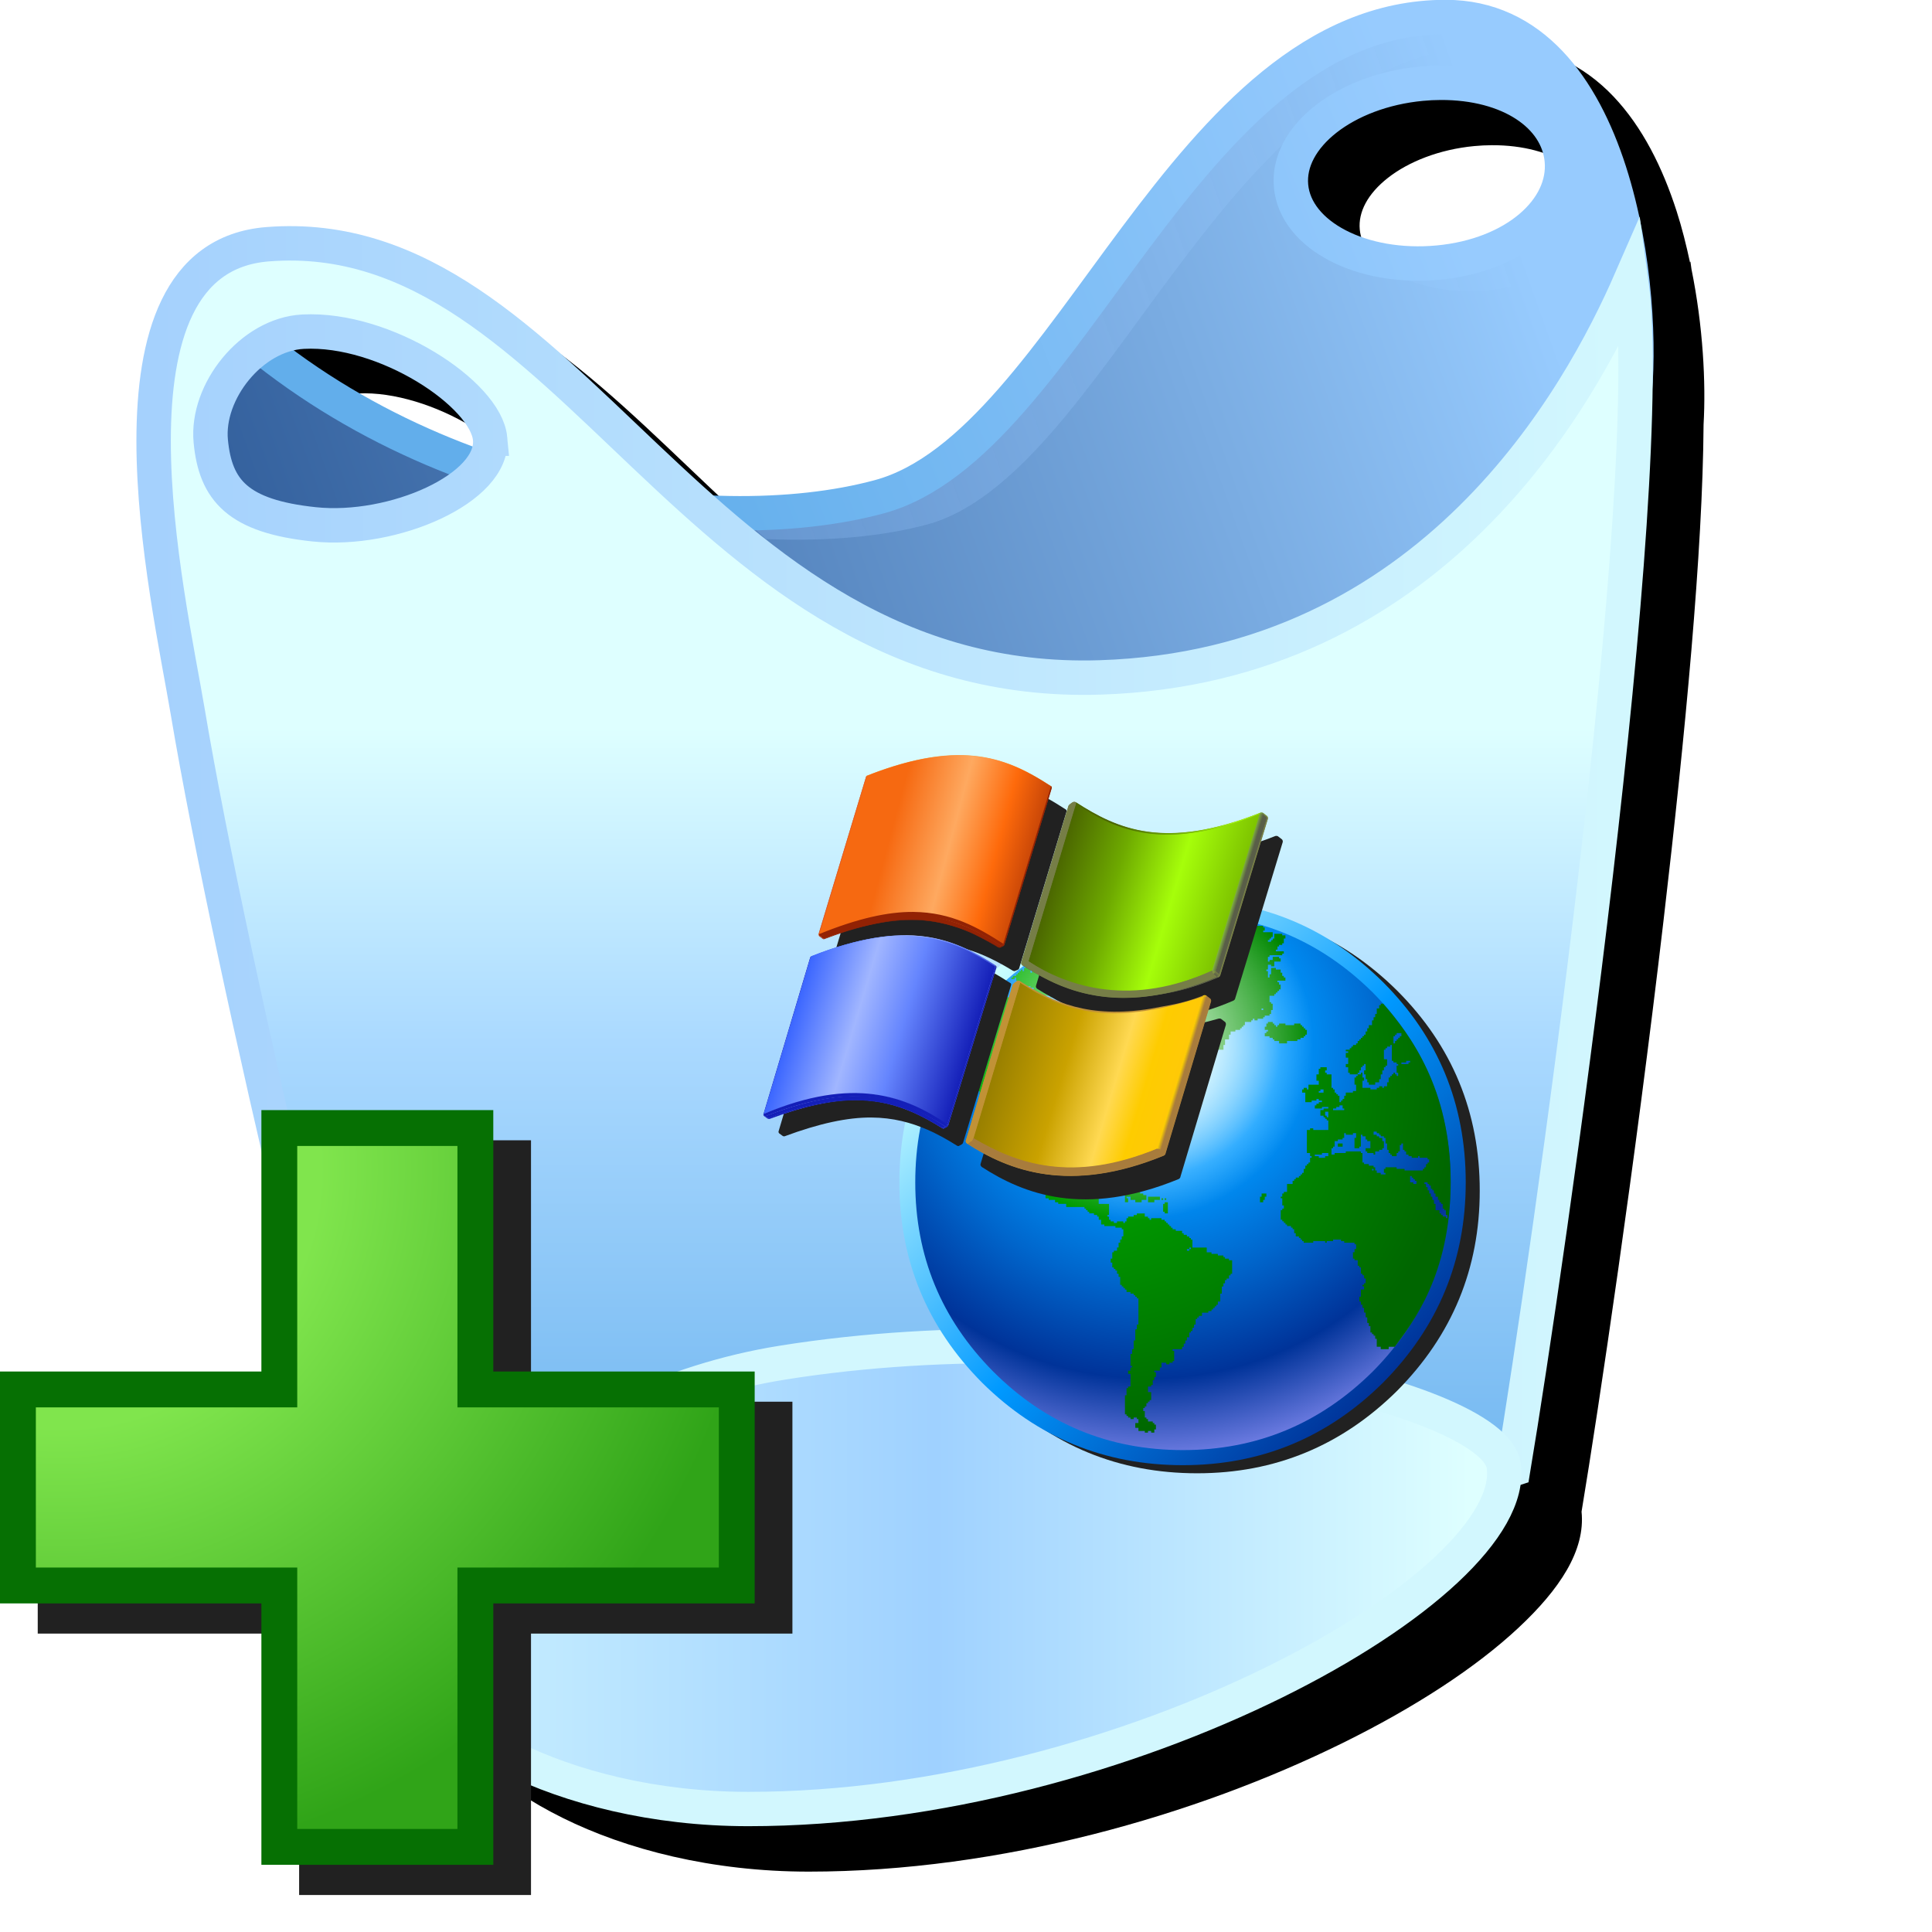 <?xml version="1.0" encoding="UTF-8" standalone="no"?>
<svg
   inkscape:export-ydpi="96"
   inkscape:export-xdpi="96"
   inkscape:export-filename="amarok_cart_add.png"
   sodipodi:docname="cart-add_32.svg"
   inkscape:version="1.1.2 (0a00cf5339, 2022-02-04)"
   id="svg8"
   version="1.1"
   viewBox="0 0 256 256"
   height="256"
   width="256"
   xmlns:inkscape="http://www.inkscape.org/namespaces/inkscape"
   xmlns:sodipodi="http://sodipodi.sourceforge.net/DTD/sodipodi-0.dtd"
   xmlns:xlink="http://www.w3.org/1999/xlink"
   xmlns="http://www.w3.org/2000/svg"
   xmlns:svg="http://www.w3.org/2000/svg"
   xmlns:rdf="http://www.w3.org/1999/02/22-rdf-syntax-ns#"
   xmlns:cc="http://creativecommons.org/ns#"
   xmlns:dc="http://purl.org/dc/elements/1.1/">
  <defs
     id="defs2">
    <linearGradient
       id="linearGradient6434"
       inkscape:collect="always">
      <stop
         id="stop6430"
         offset="0"
         style="stop-color:#386aae;stop-opacity:0.894" />
      <stop
         id="stop6432"
         offset="1"
         style="stop-color:#97cbfe;stop-opacity:1" />
    </linearGradient>
    <linearGradient
       id="linearGradient1189"
       inkscape:collect="always">
      <stop
         id="stop1185"
         offset="0"
         style="stop-color:#a5d1fd;stop-opacity:1" />
      <stop
         id="stop1187"
         offset="1"
         style="stop-color:#d2f7fe;stop-opacity:1" />
    </linearGradient>
    <linearGradient
       id="linearGradient1173"
       inkscape:collect="always">
      <stop
         id="stop1169"
         offset="0"
         style="stop-color:#67b0ed;stop-opacity:1" />
      <stop
         style="stop-color:#aad9ff;stop-opacity:1"
         offset="0.628"
         id="stop1193" />
      <stop
         id="stop1171"
         offset="1"
         style="stop-color:#deffff;stop-opacity:1" />
    </linearGradient>
    <linearGradient
       id="linearGradient1163"
       inkscape:collect="always">
      <stop
         id="stop1159"
         offset="0"
         style="stop-color:#ccf2ff;stop-opacity:1" />
      <stop
         style="stop-color:#9fd1ff;stop-opacity:1"
         offset="0.5"
         id="stop1167" />
      <stop
         id="stop1161"
         offset="1"
         style="stop-color:#deffff;stop-opacity:1" />
    </linearGradient>
    <linearGradient
       id="linearGradient1145"
       inkscape:collect="always">
      <stop
         id="stop1141"
         offset="0"
         style="stop-color:#62aeeb;stop-opacity:1" />
      <stop
         id="stop1143"
         offset="1"
         style="stop-color:#97cbfe;stop-opacity:1" />
    </linearGradient>
    <linearGradient
       gradientTransform="matrix(5.333,0,0,5.333,281.167,23.496)"
       inkscape:collect="always"
       xlink:href="#linearGradient6434"
       id="linearGradient1147-3"
       x1="18.067"
       y1="15.47"
       x2="54.568"
       y2="2.5"
       gradientUnits="userSpaceOnUse" />
    <linearGradient
       gradientTransform="matrix(5.333,0,0,5.333,281.167,23.496)"
       inkscape:collect="always"
       xlink:href="#linearGradient1145"
       id="linearGradient1183-5"
       x1="29.207"
       y1="10.142"
       x2="52.321"
       y2="0.994"
       gradientUnits="userSpaceOnUse" />
    <linearGradient
       gradientTransform="matrix(5.333,0,0,5.333,281.167,23.496)"
       inkscape:collect="always"
       xlink:href="#linearGradient1173"
       id="linearGradient1175-3"
       x1="37.568"
       y1="39"
       x2="37.568"
       y2="14.449"
       gradientUnits="userSpaceOnUse" />
    <linearGradient
       gradientTransform="matrix(5.333,0,0,5.333,281.167,23.496)"
       inkscape:collect="always"
       xlink:href="#linearGradient1189"
       id="linearGradient1191-9"
       x1="14.06"
       y1="22.621"
       x2="56.568"
       y2="22.5"
       gradientUnits="userSpaceOnUse" />
    <linearGradient
       inkscape:collect="always"
       xlink:href="#linearGradient1163"
       id="linearGradient1165-7"
       x1="21.492"
       y1="39.507"
       x2="52.568"
       y2="39.5"
       gradientUnits="userSpaceOnUse" />
    <linearGradient
       inkscape:collect="always"
       id="linearGradient1620">
      <stop
         style="stop-color:#ffffff;stop-opacity:1;"
         offset="0"
         id="stop1616" />
      <stop
         style="stop-color:#ffffff;stop-opacity:0;"
         offset="1"
         id="stop1618" />
    </linearGradient>
    <linearGradient
       x1="159.869"
       y1="57.84"
       x2="100.46"
       y2="40.804"
       id="linearGradient4962"
       gradientUnits="userSpaceOnUse"
       gradientTransform="matrix(1,0,0,0.958,13.927,0.776)">
      <stop
         style="stop-color:#7ec400;stop-opacity:1"
         offset="0"
         id="stop2453-1" />
      <stop
         style="stop-color:#a6fe0a;stop-opacity:1"
         offset="0.333"
         id="stop2455-5" />
      <stop
         style="stop-color:#6eaa00;stop-opacity:1"
         offset="0.667"
         id="stop2457-5" />
      <stop
         style="stop-color:#4b6700;stop-opacity:1"
         offset="1"
         id="stop2459-4" />
    </linearGradient>
    <linearGradient
       x1="170.769"
       y1="20.577"
       x2="171.415"
       y2="21.652"
       id="linearGradient2310"
       gradientUnits="userSpaceOnUse">
      <stop
         style="stop-color:#83b641;stop-opacity:1"
         offset="0"
         id="stop1145-1" />
      <stop
         style="stop-color:#595e48;stop-opacity:1"
         offset="1"
         id="stop1147-2" />
    </linearGradient>
    <linearGradient
       x1="172.434"
       y1="21.409"
       x2="172.026"
       y2="21.895"
       id="linearGradient2314"
       gradientUnits="userSpaceOnUse">
      <stop
         style="stop-color:#8aa742;stop-opacity:1"
         offset="0"
         id="stop1152-7" />
      <stop
         style="stop-color:#595e48;stop-opacity:1"
         offset="1"
         id="stop1154-0" />
    </linearGradient>
    <linearGradient
       x1="173.042"
       y1="21.805"
       x2="173.042"
       y2="22.834"
       id="linearGradient2318"
       gradientUnits="userSpaceOnUse">
      <stop
         style="stop-color:#8aa742;stop-opacity:1"
         offset="0"
         id="stop1163-9" />
      <stop
         style="stop-color:#767e47;stop-opacity:1"
         offset="1"
         id="stop1165-3" />
    </linearGradient>
    <linearGradient
       x1="155.32"
       y1="77.938"
       x2="153.91"
       y2="77.839"
       id="linearGradient2322"
       gradientUnits="userSpaceOnUse">
      <stop
         style="stop-color:#767e47;stop-opacity:1"
         offset="0"
         id="stop1172-6" />
      <stop
         style="stop-color:#8aa742;stop-opacity:1"
         offset="1"
         id="stop1174-0" />
    </linearGradient>
    <linearGradient
       x1="155.982"
       y1="78.063"
       x2="155.071"
       y2="79.075"
       id="linearGradient2326"
       gradientUnits="userSpaceOnUse">
      <stop
         style="stop-color:#767e47;stop-opacity:1"
         offset="0"
         id="stop1179-6" />
      <stop
         style="stop-color:#595e48;stop-opacity:1"
         offset="1"
         id="stop1181-2" />
    </linearGradient>
    <linearGradient
       x1="163.585"
       y1="49.529"
       x2="162.087"
       y2="49.1"
       id="linearGradient2347"
       gradientUnits="userSpaceOnUse">
      <stop
         style="stop-color:#595e48;stop-opacity:1"
         offset="0"
         id="stop1223-9" />
      <stop
         style="stop-color:#83b641;stop-opacity:1"
         offset="1"
         id="stop1225-2" />
    </linearGradient>
    <linearGradient
       x1="89.187"
       y1="44.529"
       x2="29.654"
       y2="27.458"
       id="linearGradient5010"
       gradientUnits="userSpaceOnUse"
       gradientTransform="matrix(1,0,0,0.958,13.927,0.776)">
      <stop
         style="stop-color:#922204;stop-opacity:1"
         offset="0"
         id="stop2598-8" />
      <stop
         style="stop-color:#fe6a0b;stop-opacity:1"
         offset="0.4"
         id="stop2600-4" />
      <stop
         style="stop-color:#fea960;stop-opacity:1"
         offset="0.665"
         id="stop2602-3" />
      <stop
         style="stop-color:#f66911;stop-opacity:1"
         offset="1"
         id="stop2604-1" />
    </linearGradient>
    <linearGradient
       x1="140.966"
       y1="123.625"
       x2="81.423"
       y2="106.551"
       id="linearGradient8532"
       gradientUnits="userSpaceOnUse">
      <stop
         style="stop-color:#ffc907;stop-opacity:1"
         offset="0"
         id="stop8522" />
      <stop
         style="stop-color:#fecc00;stop-opacity:1"
         offset="0.167"
         id="stop8524" />
      <stop
         style="stop-color:#ffd952;stop-opacity:1"
         offset="0.333"
         id="stop8526" />
      <stop
         style="stop-color:#caa200;stop-opacity:1"
         offset="0.625"
         id="stop8528" />
      <stop
         style="stop-color:#987f00;stop-opacity:1"
         offset="1"
         id="stop8530" />
    </linearGradient>
    <linearGradient
       x1="151.23"
       y1="88.142"
       x2="151.881"
       y2="89.226"
       id="linearGradient2428"
       gradientUnits="userSpaceOnUse">
      <stop
         style="stop-color:#ffcd02;stop-opacity:1"
         offset="0.006"
         id="stop1409-7" />
      <stop
         style="stop-color:#a87c3c;stop-opacity:1"
         offset="1"
         id="stop1411-6" />
    </linearGradient>
    <linearGradient
       x1="144.299"
       y1="116.277"
       x2="142.898"
       y2="115.876"
       id="linearGradient2447"
       gradientUnits="userSpaceOnUse">
      <stop
         style="stop-color:#a87c3c;stop-opacity:1"
         offset="0"
         id="stop1449-4" />
      <stop
         style="stop-color:#ffd200;stop-opacity:1"
         offset="1"
         id="stop1451-7" />
    </linearGradient>
    <linearGradient
       x1="70.161"
       y1="110.956"
       x2="10.682"
       y2="93.901"
       id="linearGradient4970"
       gradientUnits="userSpaceOnUse"
       gradientTransform="matrix(1,0,0,0.958,13.927,0.776)">
      <stop
         style="stop-color:#141fb8;stop-opacity:1"
         offset="0"
         id="stop2501-3" />
      <stop
         style="stop-color:#6585fe;stop-opacity:1"
         offset="0.4"
         id="stop2503-7" />
      <stop
         style="stop-color:#a1b6ff;stop-opacity:1"
         offset="0.658"
         id="stop2505-4" />
      <stop
         style="stop-color:#3b66ff;stop-opacity:1"
         offset="1"
         id="stop2507-5" />
    </linearGradient>
    <linearGradient
       x1="16.247"
       y1="74.212"
       x2="16.247"
       y2="74.621"
       id="linearGradient2370"
       gradientUnits="userSpaceOnUse">
      <stop
         style="stop-color:#76a5d8;stop-opacity:1"
         offset="0"
         id="stop1302-7" />
      <stop
         style="stop-color:#2e499e;stop-opacity:1"
         offset="1"
         id="stop1304-8" />
    </linearGradient>
    <path
       id="XMLID_20_-2"
       d="M 35.432,7.781 35.25,7.729 c 0.07,-0.238 0.234,-0.323 0.298,-0.35 l 0.027,-0.008 c 10e-4,10e-4 -0.06,0.126  -0.143,0.41 z" />
    <path
       id="XMLID_35_-2"
       d="m88.131,83.682c14.313,9.633 29.822,16.309 62.76,4.969l-15.703,54.578c-28.98,12.742 -48.541,5.09 -63.201,-3.77L88.131,83.682z" />
    <linearGradient
       inkscape:collect="always"
       xlink:href="#XMLID_52_-7"
       id="linearGradient7243"
       gradientUnits="userSpaceOnUse"
       x1="0.187"
       y1="129.191"
       x2="63.144"
       y2="129.191"
       gradientTransform="matrix(1,0,0,0.958,173.8,-501.172)" />
    <filter
       inkscape:collect="always"
       style="color-interpolation-filters:sRGB"
       id="filter16950-0"
       x="-0.048"
       width="1.096"
       y="-0.048"
       height="1.096">
      <feGaussianBlur
         inkscape:collect="always"
         stdDeviation="3.883"
         id="feGaussianBlur16952-4" />
    </filter>
    <linearGradient
       x2="819.2"
       x1="-819.2"
       spreadMethod="pad"
       id="gradient0-1-5-5"
       gradientUnits="userSpaceOnUse"
       gradientTransform="matrix(-0.085,-0.085,-0.085,0.085,184.245,133.988)">
      <stop
         id="stop4093-1-8"
         stop-color="#003399"
         offset="0.0" />
      <stop
         id="stop4095-60-2"
         stop-color="#0099ff"
         offset="0.471" />
      <stop
         id="stop4097-9-8"
         stop-color="#ccffff"
         offset="1.0" />
    </linearGradient>
    <radialGradient
       spreadMethod="pad"
       r="819.2"
       id="gradient1-6-1-6"
       gradientUnits="userSpaceOnUse"
       gradientTransform="matrix(0.188,0,0,0.188,172.397,86.046)"
       cy="0"
       cx="0">
      <stop
         id="stop4100-40-8"
         stop-color="#ffffff"
         offset="0.0" />
      <stop
         id="stop4102-1-5"
         stop-color="#ccffff"
         offset="0.078" />
      <stop
         id="stop4104-1-3"
         stop-color="#0099ff"
         offset="0.298" />
      <stop
         id="stop4106-85-4"
         stop-color="#0066cc"
         offset="0.537" />
      <stop
         id="stop4108-7-0"
         stop-color="#003399"
         offset="0.753" />
      <stop
         id="stop4110-8-1"
         stop-color="#9999ff"
         offset="1.0" />
    </radialGradient>
    <radialGradient
       spreadMethod="pad"
       r="819.2"
       id="gradient2-62-3-7"
       gradientUnits="userSpaceOnUse"
       gradientTransform="matrix(0.155,0.119,-0.105,0.137,903.678,-434.13)"
       cy="5091.175"
       cx="-1495.203"
       fx="-1495.203"
       fy="5091.175">
      <stop
         id="stop4113-5-7"
         stop-color="#00bf00"
         offset="0.0" />
      <stop
         id="stop4115-1-8"
         stop-color="#006600"
         offset="0.929" />
    </radialGradient>
    <radialGradient
       inkscape:collect="always"
       xlink:href="#linearGradient1620"
       id="radialGradient1624-0"
       cx="-154.378"
       cy="-18.647"
       fx="-154.721"
       fy="-18.647"
       r="75.181"
       gradientTransform="matrix(0.811,0,0,0.808,293.754,101.345)"
       gradientUnits="userSpaceOnUse" />
    <filter
       inkscape:collect="always"
       style="color-interpolation-filters:sRGB"
       id="filter16938-7"
       x="-0.141"
       width="1.281"
       y="-0.177"
       height="1.354">
      <feGaussianBlur
         inkscape:collect="always"
         stdDeviation="4.962"
         id="feGaussianBlur16940-8" />
    </filter>
    <filter
       inkscape:collect="always"
       style="color-interpolation-filters:sRGB"
       id="filter16934-3"
       x="-0.149"
       width="1.297"
       y="-0.18"
       height="1.36">
      <feGaussianBlur
         inkscape:collect="always"
         stdDeviation="4.962"
         id="feGaussianBlur16936-9" />
    </filter>
    <filter
       inkscape:collect="always"
       style="color-interpolation-filters:sRGB"
       id="filter16942-7"
       x="-0.141"
       width="1.283"
       y="-0.178"
       height="1.355">
      <feGaussianBlur
         inkscape:collect="always"
         stdDeviation="4.962"
         id="feGaussianBlur16944-2" />
    </filter>
    <filter
       inkscape:collect="always"
       style="color-interpolation-filters:sRGB"
       id="filter16930-5"
       x="-0.149"
       width="1.298"
       y="-0.18"
       height="1.359">
      <feGaussianBlur
         inkscape:collect="always"
         stdDeviation="4.962"
         id="feGaussianBlur16932-0" />
    </filter>
    <filter
       inkscape:collect="always"
       style="color-interpolation-filters:sRGB"
       id="filter16510-2"
       x="-inf"
       width="inf"
       y="-inf"
       height="inf">
      <feGaussianBlur
         inkscape:collect="always"
         stdDeviation="1.351"
         id="feGaussianBlur16512-4" />
    </filter>
    <linearGradient
       gradientUnits="userSpaceOnUse"
       y2="17.877"
       x2="122.364"
       y1="26.357"
       x1="182.902"
       id="linearGradient18456-6"
       xlink:href="#linearGradient4962"
       inkscape:collect="always" />
    <linearGradient
       gradientUnits="userSpaceOnUse"
       y2="23.168"
       x2="44.978"
       y1="38.419"
       x1="104.452"
       id="linearGradient18464-1"
       xlink:href="#linearGradient5010"
       inkscape:collect="always" />
    <clipPath
       id="XMLID_56_-9-6-5-8">
      <use
         id="use2544-41-0-2"
         xlink:href="#XMLID_20_-2"
         height="152.966"
         width="812.044"
         y="0"
         x="0" />
    </clipPath>
    <linearGradient
       inkscape:collect="always"
       xlink:href="#linearGradient8532"
       id="linearGradient5667-1"
       gradientUnits="userSpaceOnUse"
       x1="140.966"
       y1="123.625"
       x2="81.423"
       y2="106.551" />
    <clipPath
       id="XMLID_70_-70-7-49-4">
      <use
         id="use2719-8-67-1"
         xlink:href="#XMLID_35_-2"
         height="152.966"
         width="812.044"
         y="0"
         x="0" />
    </clipPath>
    <linearGradient
       gradientUnits="userSpaceOnUse"
       y2="85.904"
       x2="165.13"
       y1="85.904"
       x1="102.029"
       id="linearGradient18448-7"
       xlink:href="#linearGradient11674"
       inkscape:collect="always" />
    <linearGradient
       gradientUnits="userSpaceOnUse"
       y2="75.396"
       x2="30.159"
       y1="72.666"
       x1="93.274"
       id="linearGradient18472-1"
       xlink:href="#linearGradient4970"
       inkscape:collect="always" />
    <linearGradient
       y2="40.804"
       x2="100.46"
       y1="57.84"
       x1="159.869"
       gradientTransform="matrix(1,0,0,0.958,13.927,0.776)"
       gradientUnits="userSpaceOnUse"
       id="linearGradient16556"
       xlink:href="#linearGradient4962"
       inkscape:collect="always" />
    <linearGradient
       y2="21.652"
       x2="171.415"
       y1="20.577"
       x1="170.769"
       gradientTransform="matrix(1,0,0,0.958,13.927,0.776)"
       gradientUnits="userSpaceOnUse"
       id="linearGradient16558"
       xlink:href="#linearGradient2310"
       inkscape:collect="always" />
    <linearGradient
       y2="21.895"
       x2="172.026"
       y1="21.409"
       x1="172.434"
       gradientTransform="matrix(1,0,0,0.958,13.927,0.776)"
       gradientUnits="userSpaceOnUse"
       id="linearGradient16560"
       xlink:href="#linearGradient2314"
       inkscape:collect="always" />
    <linearGradient
       y2="22.834"
       x2="173.042"
       y1="21.805"
       x1="173.042"
       gradientTransform="matrix(1,0,0,0.958,13.927,0.776)"
       gradientUnits="userSpaceOnUse"
       id="linearGradient16562"
       xlink:href="#linearGradient2318"
       inkscape:collect="always" />
    <linearGradient
       y2="77.839"
       x2="153.91"
       y1="77.938"
       x1="155.32"
       gradientTransform="matrix(1,0,0,0.958,13.927,0.776)"
       gradientUnits="userSpaceOnUse"
       id="linearGradient16564"
       xlink:href="#linearGradient2322"
       inkscape:collect="always" />
    <linearGradient
       y2="79.075"
       x2="155.071"
       y1="78.063"
       x1="155.982"
       gradientTransform="matrix(1,0,0,0.958,13.927,0.776)"
       gradientUnits="userSpaceOnUse"
       id="linearGradient16566"
       xlink:href="#linearGradient2326"
       inkscape:collect="always" />
    <linearGradient
       y2="49.1"
       x2="162.087"
       y1="49.529"
       x1="163.585"
       gradientTransform="matrix(1,0,0,0.958,13.927,0.776)"
       gradientUnits="userSpaceOnUse"
       id="linearGradient16568"
       xlink:href="#linearGradient2347"
       inkscape:collect="always" />
    <linearGradient
       y2="89.226"
       x2="151.881"
       y1="88.142"
       x1="151.23"
       gradientTransform="matrix(1,0,0,0.958,13.927,0.776)"
       gradientUnits="userSpaceOnUse"
       id="linearGradient16570"
       xlink:href="#linearGradient2428"
       inkscape:collect="always" />
    <linearGradient
       y2="115.876"
       x2="142.898"
       y1="116.277"
       x1="144.299"
       gradientTransform="matrix(1,0,0,0.958,13.927,0.776)"
       gradientUnits="userSpaceOnUse"
       id="linearGradient16572"
       xlink:href="#linearGradient2447"
       inkscape:collect="always" />
    <linearGradient
       y2="93.901"
       x2="10.682"
       y1="110.956"
       x1="70.161"
       gradientTransform="matrix(1,0,0,0.958,13.927,0.776)"
       gradientUnits="userSpaceOnUse"
       id="linearGradient16574"
       xlink:href="#linearGradient4970"
       inkscape:collect="always" />
    <linearGradient
       y2="74.621"
       x2="16.247"
       y1="74.212"
       x1="16.247"
       gradientTransform="matrix(1,0,0,0.958,13.927,0.776)"
       gradientUnits="userSpaceOnUse"
       id="linearGradient16576"
       xlink:href="#linearGradient2370"
       inkscape:collect="always" />
    <linearGradient
       id="linearGradient855"
       inkscape:collect="always">
      <stop
         style="stop-color:#80e54d;stop-opacity:1"
         offset="0"
         id="stop853" />
      <stop
         id="stop924"
         offset="0.369"
         style="stop-color:#80e54d;stop-opacity:1" />
      <stop
         style="stop-color:#30a418;stop-opacity:1"
         offset="1"
         id="stop851" />
    </linearGradient>
    <radialGradient
       gradientTransform="matrix(-0.182,58.381,-58.199,-0.182,5303.628,-5336.13)"
       gradientUnits="userSpaceOnUse"
       r="1.587"
       fy="90.473"
       fx="94.335"
       cy="90.473"
       cx="94.335"
       id="radialGradient920"
       xlink:href="#linearGradient855"
       inkscape:collect="always" />
    <filter
       inkscape:collect="always"
       style="color-interpolation-filters:sRGB"
       id="filter5183"
       x="-0.048"
       width="1.096"
       y="-0.048"
       height="1.096">
      <feGaussianBlur
         inkscape:collect="always"
         stdDeviation="2"
         id="feGaussianBlur5185" />
    </filter>
    <filter
       inkscape:collect="always"
       style="color-interpolation-filters:sRGB"
       id="filter13028"
       x="-0.083"
       y="-0.069"
       width="1.166"
       height="1.137">
      <feGaussianBlur
         inkscape:collect="always"
         stdDeviation="6.915"
         id="feGaussianBlur13030" />
    </filter>
  </defs>
  <sodipodi:namedview
     inkscape:snap-global="true"
     inkscape:bbox-paths="false"
     fit-margin-bottom="0"
     fit-margin-right="0"
     fit-margin-left="0"
     fit-margin-top="0"
     inkscape:bbox-nodes="true"
     inkscape:snap-bbox="true"
     inkscape:window-maximized="1"
     inkscape:window-y="0"
     inkscape:window-x="0"
     inkscape:window-height="2043"
     inkscape:window-width="3840"
     units="px"
     showgrid="false"
     inkscape:document-rotation="0"
     inkscape:current-layer="layer1"
     inkscape:document-units="px"
     inkscape:cy="206.12162"
     inkscape:cx="28.991377"
     inkscape:zoom="2.8284273"
     inkscape:pageshadow="2"
     inkscape:pageopacity="0.0"
     borderopacity="1.0"
     bordercolor="#666666"
     pagecolor="#ffffff"
     id="base"
     inkscape:object-paths="false"
     inkscape:snap-smooth-nodes="true"
     inkscape:snap-others="true"
     inkscape:snap-grids="true"
     showguides="true"
     inkscape:pagecheckerboard="0">
    <inkscape:grid
       originy="0"
       originx="0"
       id="grid1504"
       type="xygrid" />
    <inkscape:grid
       originy="0"
       originx="0"
       spacingy="0.5"
       spacingx="0.5"
       id="grid1507"
       type="xygrid" />
  </sodipodi:namedview>
  <g
     transform="translate(-12.568)"
     id="layer1"
     inkscape:groupmode="layer"
     inkscape:label="Layer 1">
    <path
       id="path12963"
       style="color:#000000;fill:#000000;fill-opacity:1;stroke-width:4.55;stroke-linejoin:round;-inkscape-stroke:none;filter:url(#filter13028)"
       d="m 210.908,6 c -9.294,0 -17.277,3.828 -24.211,9.453 -6.934,5.625 -12.923,13.051 -18.564,20.596 -5.642,7.545 -10.937,15.222 -16.299,21.338 -5.361,6.116 -10.755,10.58 -16.371,12.1 -5.905,1.598 -13.288,2.289 -21.393,1.941 -2.478,-2.203 -4.924,-4.442 -7.324,-6.715 C 98.887,57.273 91.36,49.768 83.083,44.242 74.806,38.716 65.66,35.186 54.997,36.039 c -6.617,0.529 -11.26,4.385 -13.801,9.617 -2.541,5.232 -3.332,11.781 -3.334,18.637 -0.003,13.712 3.308,28.843 4.543,36.195 2.906,17.306 8.808,44.566 14.848,69.832 5.517,23.08 11.068,44.222 14.691,54.932 0.016,0.122 0.017,0.247 0.037,0.369 0.979,5.872 6.752,11.099 15.162,15.27 8.41,4.17 19.724,7.109 32.586,7.109 25.475,0 51.331,-7.481 70.686,-17.014 9.677,-4.766 17.726,-10.036 23.334,-15.273 5.466,-5.104 8.91,-10.257 8.383,-15.41 2.3,-13.839 7.091,-46.047 10.869,-78.385 2.871,-24.568 5.191,-48.947 5.299,-65.662 0.318,-5.536 -0.067,-13.024 -1.605,-20.604 l -0.137,-0.998 -0.055,0.125 c -0.491,-2.284 -1.057,-4.569 -1.777,-6.803 -1.849,-5.734 -4.506,-11.132 -8.381,-15.209 -3.875,-4.077 -9.089,-6.768 -15.437,-6.768 z m -0.656,13.24 h 0.002 c 4.184,-0.016 7.622,0.993 9.961,2.518 2.339,1.525 3.577,3.452 3.783,5.646 0.228,2.414 -0.883,4.822 -3.354,6.912 -2.471,2.09 -6.277,3.714 -10.918,4.15 -4.645,0.437 -8.959,-0.415 -12.021,-2.002 -3.062,-1.587 -4.744,-3.741 -4.961,-6.049 -0.217,-2.308 1.031,-4.731 3.744,-6.857 2.713,-2.126 6.795,-3.766 11.441,-4.203 0.774,-0.073 1.55,-0.112 2.322,-0.115 z M 60.025,52.135 c 4.768,-0.244 10.491,1.651 14.924,4.328 2.216,1.338 4.111,2.863 5.412,4.297 1.301,1.433 1.924,2.777 1.988,3.461 0.021,0.228 0.004,0.466 -0.043,0.713 -8.124,-3.022 -16.147,-7.142 -23.541,-12.566 0.42,-0.093 0.84,-0.211 1.26,-0.232 z" />
    <g
       style="opacity:1;stroke-width:1;stroke-miterlimit:4;stroke-dasharray:none"
       transform="matrix(4.55,0,0,4.55,-31.916,30.405)"
       id="g1198-6">
      <path
         transform="matrix(0.188,0,0,0.188,-52.722,-4.406)"
         d="m 556.375,-9.471 c -40.671,0 -58.078,66.286 -87.725,74.311 -26.355,7.133 -74.578,0.321 -105.873,-32.488 -2.503,47.931 30.165,101.183 30.165,101.183 l 168.568,-32.71 24,-50.662 C 587.479,34.407 583.231,-9.471 556.375,-9.471 Z m -0.779,10.184 c 10.666,-0.043 18.123,5.071 18.773,11.984 0.721,7.652 -7.309,14.757 -19.129,15.869 -11.818,1.112 -22.089,-4.189 -22.809,-11.84 -0.72,-7.651 8.384,-14.754 20.201,-15.867 0.987,-0.093 1.977,-0.142 2.963,-0.146 z"
         style="opacity:1;fill:url(#linearGradient1147-3);fill-opacity:1;stroke:url(#linearGradient1183-5);stroke-width:5.332;stroke-linecap:butt;stroke-linejoin:round;stroke-miterlimit:4;stroke-dasharray:none;stroke-opacity:1"
         id="path1129-0"
         sodipodi:nodetypes="ssccccsccsccc" />
      <path
         transform="matrix(0.188,0,0,0.188,-52.722,-4.406)"
         d="m 373.864,25.727 c -27.6,2.208 -15.291,54.86 -12.341,72.431 6.767,40.302 27.657,127.77 35.656,149.102 0,0 145.666,-23.776 169.664,-31.775 5.333,-31.998 22.657,-152.117 18.243,-184.274 -7.907,18.131 -30.762,59.982 -82.239,61.615 -62.915,1.996 -81.774,-70.876 -128.984,-67.099 z m 34.497,30.12 c 0.72,7.651 -14.996,14.554 -27.251,13.265 -11.805,-1.242 -15.303,-5.246 -16.023,-12.897 -0.72,-7.651 6.291,-16.535 14.32,-16.946 12.723,-0.651 28.304,9.665 28.955,16.578 z"
         style="opacity:1;fill:url(#linearGradient1175-3);fill-opacity:1;stroke:url(#linearGradient1191-9);stroke-width:5.332;stroke-linecap:butt;stroke-linejoin:miter;stroke-miterlimit:4;stroke-dasharray:none;stroke-opacity:1"
         id="path1127-6"
         sodipodi:nodetypes="sscccsssssss" />
      <path
         sodipodi:nodetypes="sssss"
         id="path1131-2"
         d="m 21.568,41.5 c -0.417,-2.5 4.331,-7.435 11,-8.5 9.675,-1.546 20.704,0.928 21,3 0.5,3.5 -11,10 -22,10 -5.5,0 -9.671,-2.527 -10,-4.5 z"
         style="opacity:1;fill:url(#linearGradient1165-7);fill-opacity:1;stroke:#d2f7fe;stroke-width:1;stroke-linecap:butt;stroke-linejoin:miter;stroke-miterlimit:4;stroke-dasharray:none;stroke-opacity:1" />
    </g>
    <path
       inkscape:connector-curvature="0"
       style="mix-blend-mode:normal;fill:#212121;fill-opacity:1;fill-rule:evenodd;stroke:none;stroke-width:1.221;filter:url(#filter16950-0)"
       id="path4955-1-8"
       d="m 65.567,152.319 q 0,40.053 28.337,68.663 28.61,28.337 68.935,28.337 40.053,0 68.663,-28.337 28.337,-28.61 28.337,-68.663 0,-40.326 -28.337,-68.663 -28.61,-28.337 -68.663,-28.337 -40.326,0 -68.935,28.337 Q 65.567,111.993 65.567,152.319"
       transform="matrix(0.386,0,0,0.386,108.344,98.98)" />
    <g
       id="g3556-0"
       transform="matrix(0.382,0,0,0.382,98.934,105.491)">
      <path
         d="m 85.882,133.988 q 0,40.502 28.655,69.433 28.93,28.655 69.708,28.655 40.503,0 69.433,-28.655 28.655,-28.93 28.655,-69.433 0,-40.778 -28.655,-69.433 -28.93,-28.655 -69.433,-28.655 -40.778,0 -69.708,28.655 -28.655,28.655 -28.655,69.433"
         id="path3998-8"
         style="opacity:1;fill:url(#gradient0-1-5-5);fill-rule:evenodd;stroke:none;stroke-width:1.235"
         inkscape:connector-curvature="0" />
      <path
         d="m 91.392,133.988 q 0,38.298 27.002,65.575 27.277,27.277 65.851,27.277 38.298,0 65.851,-27.277 27.002,-27.277 27.002,-65.575 0,-38.574 -27.002,-65.851 -27.553,-27.277 -65.851,-27.277 -38.574,0 -65.851,27.277 -27.002,27.277 -27.002,65.851"
         id="path4000-6"
         style="opacity:1;fill:url(#gradient1-6-1-6);fill-rule:evenodd;stroke:none;stroke-width:1.235"
         inkscape:connector-curvature="0" />
      <path
         d="m 173.775,41.965 v 0.547 h -0.547 v 0.547 h -2.208 v 0.556 h -2.208 v 0.821 h -0.547 v 2.208 h 1.104 v 0.547 h 4.954 v 0.556 h -2.755 v 1.104 h -0.547 v -0.556 h -2.208 v 1.104 h 0.556 v 1.651 h -0.556 v 1.104 h -1.095 v 0.547 h -0.556 v 0.556 h -0.547 v 0.547 h -0.556 v 1.378 h -0.821 v 0.556 h -0.556 v 1.095 h 0.556 v 0.556 h 1.378 v 0.547 h 2.199 v 0.556 h 2.208 v -0.556 h 1.104 v -1.651 h 0.547 v -0.547 h 1.104 v -0.556 h 0.547 V 54.637 h 0.556 v -0.83 h 0.547 v -1.104 h 0.83 v -0.547 h 2.199 V 51.608 h 0.556 v 1.095 h -0.556 v 1.104 h 1.66 v 1.378 h 0.547 v 0.556 h -0.547 v 0.547 h -2.208 v 0.547 h -0.547 v 0.556 h -3.038 v 0.547 h -0.547 v 0.556 h -0.547 v 0.547 h 0.547 v 0.556 h 1.104 v 0.547 h 1.378 v 0.547 h 0.547 v 0.556 h -2.481 v 1.651 h 0.556 v 1.104 h 3.576 v 1.378 h 1.104 v -0.83 h 1.651 v -0.547 h 4.415 v 0.547 h 0.821 v 0.83 h 0.556 v 1.651 h 0.547 v 0.547 h 0.547 v 4.415 h -0.547 v 0.547 h -0.547 v 0.547 h 2.199 v 0.556 h -0.547 v 0.547 h 0.547 v 0.556 h 1.66 v 0.821 h 0.547 v 0.556 h -0.547 v 0.547 h -1.104 v 1.104 h -0.556 v 0.547 h -0.547 v 0.556 h 0.547 v 2.199 h 0.556 v 1.104 h 0.547 v 1.104 h 0.556 v 1.104 h 0.547 v 0.547 h 0.547 v 1.378 h 0.556 v 0.556 h 0.547 v 0.547 h 2.755 v 0.547 h 2.481 V 86.32 h 0.547 v -1.925 h 1.378 v -1.651 h 0.556 v -1.104 h 1.651 v -0.556 h 1.651 v -0.547 h 0.556 v -0.556 h 0.547 v -0.547 h 0.547 v -1.104 h 2.208 v -0.547 h 0.547 v -0.556 h 0.556 v 0.556 h 1.104 v -0.556 h 1.925 v -0.547 h 0.547 v -0.547 h 1.66 v -0.556 h 0.547 v -1.378 h 0.556 v -2.199 h -0.556 v -0.556 h -0.547 v -2.199 h 1.651 V 68.686 h 0.547 v -0.547 h 0.556 v -0.556 h 0.547 v -0.547 h 0.556 v -1.651 h -0.556 v -0.83 h -0.547 v -0.547 h 2.755 v -1.104 h -0.556 v -0.547 h -0.547 v -1.104 h -0.547 v -1.104 h -1.66 V 59.6 h -1.651 v 2.199 h -0.547 v 1.104 h -0.556 V 60.694 h -0.547 v -0.547 h 0.547 v -1.651 h 1.104 v 0.547 h 1.104 v -1.651 h 2.208 v -1.104 h -0.556 v -0.547 h -2.199 v 1.095 h -1.104 v 0.556 h -0.556 v -1.651 h 0.556 v -0.556 h 4.406 V 54.637 h 0.547 v -0.83 h -2.755 v -0.547 h 0.556 v -1.104 h 0.547 V 51.608 h 1.104 v -0.556 h 0.547 v -1.651 h 0.556 v -1.104 h -1.104 V 47.749 h -2.755 v 1.651 h -0.547 v 0.547 h -0.556 v 0.556 h -1.104 v -0.556 h 0.556 v -0.547 h 0.547 v -0.547 h 0.556 v -1.66 h -3.312 v -0.547 h 0.547 v -1.104 h -0.547 v -0.547 h -2.481 v -0.556 h -2.199 v -0.821 h -2.208 v -0.556 h -6.34 v 0.556 h -1.095 v 0.821 h -1.934 v 0.556 h -0.547 v 0.547 h -1.651 v 0.556 h -0.556 v 0.547 h -2.755 v 0.547 h -2.755 v 0.556 h -3.029 v 0.547 h -1.651 V 47.749 h 1.095 v -0.556 h 1.104 v -0.547 h -0.547 v -0.547 h -0.556 v -2.481 h -0.547 v -0.556 h -0.547 v -0.547 h -0.556 v -0.547 h -3.859 v 0.547 h -1.651 v -0.547 z m -12.954,2.472 v 1.104 h -0.547 v 1.651 h -0.547 v -0.547 h -1.104 v -1.104 h -2.208 v 0.556 h -1.925 v 0.547 h 1.378 v 0.547 h 0.547 v 0.556 h 1.104 v 0.547 h 1.651 V 47.749 h 0.556 v 1.104 h 0.547 v 0.547 h -0.547 v 0.547 h 1.095 v 1.104 h -0.547 v 0.556 h 0.547 v 1.651 h 3.859 v -1.104 h 0.556 V 51.608 h 0.821 v -1.104 h 0.556 v -1.651 h -1.378 v -2.208 h -0.556 v -0.547 h -0.547 v -0.556 h -1.651 v -1.104 z m -7.982,2.208 v 0.547 h 0.547 v -0.547 z m -3.859,1.651 v 0.556 h -1.651 v 0.547 h -1.104 v 1.104 h 2.199 v 2.199 h 1.66 v 0.556 h 0.547 v -0.556 h 0.547 v 0.556 h 0.556 v 4.68 h -1.104 v 1.104 h -0.547 v 0.556 h -0.556 v 1.095 h 0.556 v 3.859 h 1.651 v -1.651 h 0.547 v -0.547 h 1.104 v -0.556 h 0.547 v -0.547 h 0.556 V 59.6 h 0.547 v -0.556 h 4.133 v -0.547 h 1.104 v 0.547 h 1.651 v 2.208 h 5.793 V 59.6 h -0.556 v -1.104 h -3.585 V 54.637 h -1.095 v -0.83 h -2.208 v -0.547 h -2.208 v 0.547 h -2.199 v -0.547 h -0.83 V 52.703 H 153.933 V 51.608 h -0.547 v -1.104 h -2.208 v -0.556 h -0.547 v -0.547 h -1.104 v -1.104 z m -5.236,2.208 v 0.547 h -1.104 v 0.556 h -1.104 v 0.547 h -1.104 v 0.547 h 0.556 v 0.556 h 1.104 v 0.547 h 0.547 v 1.378 h 0.556 v 0.556 h 1.925 v 0.547 h 3.302 v -0.547 h 1.104 v -2.481 h -3.859 v 1.378 h -0.547 v -3.029 h 0.547 v -1.104 z m -7.161,4.133 v 0.547 h -1.104 v 0.556 h -0.556 v 0.547 h -1.378 v 0.547 h -0.547 v 0.556 h -1.104 v 0.547 h 1.104 v 1.104 h 3.029 v -0.547 h 2.208 v -0.556 h 1.104 V 56.835 h 0.547 v -1.095 h -0.547 v -0.556 h -1.66 V 54.637 Z m 5.51,2.755 v 0.547 h -0.556 v 2.208 h -1.651 v 1.651 h 0.547 v 0.556 h 0.556 v 0.547 h 0.547 v 1.104 h 1.104 v 0.547 h 3.029 v -0.547 h 0.556 v 1.378 h -0.556 v 0.547 h -0.547 v 1.104 h -1.378 v 1.104 h -1.104 V 66.487 h -1.651 v -0.556 h -1.651 v -1.378 h -0.556 v -3.302 h -0.547 V 60.694 h -1.651 v 0.556 h -0.556 V 60.694 h -2.481 v -0.547 h -1.651 v 1.104 H 131.345 V 59.6 h -1.104 v -0.556 h -0.547 v 0.556 h -0.556 v 1.095 h -0.547 v -0.547 h -0.556 v 0.547 h -0.547 v 0.556 h -0.547 v 0.547 h -0.556 v 0.556 h -1.104 v 0.547 h -0.547 v 0.547 h 1.104 v -0.547 h 0.547 v 1.104 h 0.556 v 1.925 h 1.095 v 0.556 h 2.208 v -0.556 h 1.104 v 0.556 h 1.104 v 0.547 h -4.415 v 1.651 h 0.556 v 0.556 h 1.651 v 0.547 h 0.547 v 0.547 h 2.755 v -0.547 h 3.038 v -0.547 h 1.651 v 0.547 h 2.755 v -0.547 h 0.547 v -1.104 h 0.556 v 1.651 h 1.104 v 0.547 h 1.095 v -0.547 h 1.378 v 0.547 h 0.556 v 1.104 h 0.547 v 0.556 h 0.556 v 1.095 h -0.556 v 0.556 h -1.651 v -0.556 h 0.547 v -1.095 h -3.576 v 1.651 h -2.208 v 0.547 h -0.547 v -0.547 h -0.556 v -0.556 h -0.547 V 72.545 h -1.651 v -1.104 h -0.556 v -0.547 h -0.547 v 0.547 h -2.481 v 0.556 h -0.547 v 1.651 h 0.547 v 0.547 h -0.547 v 0.556 h -0.556 v -1.104 h -0.547 v -0.556 h -1.104 v 0.556 h -2.755 v -0.556 h 0.547 v -1.651 h -0.547 v -0.547 h -0.547 v -0.556 h -1.104 v 1.104 h -0.556 v -0.547 h -0.547 v -0.556 h -0.83 v -0.547 h -1.095 v -0.547 h -1.104 V 68.686 l -3.85,-0.009 c -0.873,0.813 -4.043,4.057 -8.53,9.926 -3.074,4.021 -5.861,8.429 -7.079,11.002 l 0.721,0.028 v 1.095 h 0.547 v 0.556 h 0.556 v 0.547 h 2.481 v 0.556 h 1.651 v 0.547 h 0.547 v 0.547 h 0.556 v 1.104 h 1.095 v 1.934 h 0.556 v 0.547 h 1.104 v 0.547 h -0.556 v 1.66 h 0.556 v 1.925 h 0.547 v 0.547 h 0.547 v 0.556 h 0.556 v 1.104 h 0.821 v 0.547 h 1.104 v 0.547 h 0.556 v 0.556 h 1.104 v 0.547 h 0.547 v 0.556 h 0.547 v 4.133 h -0.547 v 2.755 h -0.547 v 5.51 h 0.547 v 1.104 h 0.547 v 1.378 h 0.556 v 0.547 h 0.547 v 1.104 h 1.104 v 1.104 h 0.547 v 0.547 h 0.556 v 0.547 h 1.651 v 0.556 h 0.547 v 1.651 h 0.83 v 0.547 h 0.547 v 1.104 h 0.556 v 0.556 h 0.547 v 1.378 h 0.556 v 1.104 h 1.095 v 0.547 h 0.556 v 0.547 h 0.547 v 1.104 h 0.556 v 0.556 h 0.547 v 1.095 h 1.104 v 0.556 h 1.651 v -1.104 h -0.547 v -0.547 h -0.556 v -1.104 h -0.547 v -0.556 h -0.556 V 131.788 h 1.104 v 1.095 h 0.556 v 0.556 h 1.095 v 1.104 h 1.378 v 0.547 h 0.556 v 0.547 h 0.547 v 2.208 h 0.556 v 1.651 h 1.095 v 0.556 h 2.208 v 0.821 h 1.104 v 0.556 h 2.755 v 1.095 h 6.34 v 0.556 h 0.547 v 0.547 h 0.547 v 0.556 h 0.556 v 0.547 h 1.651 v 0.547 h 1.104 v 0.556 h 0.547 v 1.104 h 0.83 v 1.651 h 1.104 v 0.547 h 3.85 v 0.556 h 2.208 v 0.547 h 0.547 v 2.481 h -0.547 v 1.104 h -0.547 v 1.095 h -0.556 v 1.66 h -0.547 v 1.104 h -1.104 v 0.547 h -0.547 v 2.208 h -0.556 v 1.378 h 0.556 v 1.651 h 0.547 v 0.547 h 0.547 v 0.556 h 0.556 v 1.095 h 0.547 v 1.104 h 0.556 v 2.755 h 0.547 v 0.556 h 0.547 v 0.547 h 0.556 V 171.18 h 0.547 v 0.83 h 1.378 v 0.547 h 1.104 v 0.556 h 0.556 v 0.547 h 0.547 v 0.556 h 0.547 v 9.086 h -0.547 v 1.66 h -0.547 v 3.85 h -0.556 v 3.038 h -0.547 v 1.651 h -0.556 v 4.133 h 0.556 v 0.547 h -0.556 v 1.104 h -0.821 v 1.104 h 0.821 v 4.406 h -0.821 v 0.556 h -0.556 v 2.472 h -0.547 v 6.614 h 0.547 v 0.556 h 0.556 v 0.547 h 0.821 v 0.547 h 1.104 v -0.547 h 1.104 v 0.547 h 0.547 v 1.378 h -1.095 v 1.66 h 1.095 v 1.095 h 2.208 v 0.556 h 1.104 v -0.556 h 1.104 v 0.556 h 1.095 v -1.104 h 0.556 v -1.651 h -0.556 v -0.556 h -0.547 v -0.547 h -1.651 v -0.83 h -0.556 v -0.547 h -0.547 v -2.208 h -0.547 v -1.095 h 0.547 v -0.556 h 0.547 v -1.104 h 0.556 v -0.547 h 0.547 v -0.547 h 0.556 v -2.755 h -1.104 v -1.934 h 1.104 v -0.547 h 0.547 v -1.66 h 0.547 v -1.095 h 0.556 v -1.66 h -0.556 v -0.547 h 1.934 v -1.104 h 0.547 v -1.651 h 1.651 v 0.547 h 1.104 v -0.547 h 1.104 v -0.547 h 0.547 v -3.585 h -0.547 v -0.547 h 3.302 v -0.83 h 0.556 v -1.104 h 0.547 v -1.104 h 0.556 v -1.095 h 0.821 v -1.66 h 0.556 v -0.547 h 0.547 v -1.104 h 0.547 v -1.104 h 0.556 v -1.925 h 0.547 v -0.547 h 0.556 v -0.556 h 1.104 v -1.104 h 2.199 v -0.547 h 1.104 v -0.556 h 0.547 v -0.547 h 0.556 v -0.547 h 0.547 v -0.556 h 0.556 v -1.104 h 0.821 v -2.755 h 0.556 v -2.472 h 0.547 v -1.104 h 0.547 v -1.104 h 0.556 v -0.547 h 0.821 v -1.104 h 0.556 v -0.556 h 0.547 v -4.68 h -1.104 v -0.547 h -1.378 v -0.556 h -0.547 v -0.547 h -1.925 v -0.556 h -2.208 v -0.547 h -1.651 v -1.651 h -4.963 v -2.755 h -0.547 v -0.556 h -0.556 v -0.547 h -0.821 v -0.556 h -1.104 v -0.547 h -0.556 v -0.83 h -2.199 v -0.547 h -1.104 v -0.547 h -0.547 v -0.556 h -0.556 v -0.547 h -0.547 v -0.556 h -0.556 v -0.547 h -0.547 v -0.547 h -1.104 v -0.556 h -3.576 v 0.556 h -0.556 v -0.556 h -0.547 v -0.547 h -1.104 v -1.104 h -2.755 v 0.547 h -1.104 v 0.556 h -1.925 v 0.547 h -0.556 v 1.104 h -0.547 v 0.547 h -0.556 v -0.547 h -2.199 v 0.547 h -1.104 v -0.547 h -1.104 v -0.547 h -0.547 v -1.104 h -0.556 v -0.556 h 0.556 v -3.85 h -3.585 v -3.585 h 0.83 v -1.651 h -3.029 v 0.547 h -1.66 v 1.104 h -0.547 v 0.547 h -1.104 v 0.556 h -1.651 v -0.556 h -1.651 v -0.547 h -0.556 v -1.651 h -0.547 v -1.104 h -0.83 v -1.651 h -0.547 v -2.208 h 0.547 v -0.547 h 0.83 v -0.83 h 1.104 v -0.547 h 4.954 v -0.556 h 5.236 v 0.556 h 0.556 v 1.925 h 0.547 v 1.104 h 0.547 v 0.547 h 0.556 v 0.556 h 0.547 v 0.547 h 1.651 v -0.547 h 0.556 v -1.651 h -0.556 v -1.104 h -0.547 v -1.378 h -0.547 v -2.208 h 0.547 v -1.104 h 1.104 v -0.547 h 0.547 v -0.556 h 0.556 v -1.095 h 1.095 v -0.556 h 0.556 v -0.547 h 0.547 v -1.104 h -0.547 v -0.547 h 1.104 v -1.378 h 1.378 v -3.312 h 3.859 v -0.547 h 0.547 v -0.556 h -0.547 v -0.547 h -0.556 v -0.547 h 0.556 v -0.556 h 0.547 v -0.547 h 1.104 v 0.547 h 2.199 v -0.547 h 1.104 v -0.556 h 1.378 v -1.095 h -0.547 v -0.556 h -0.83 v -0.547 h -1.104 v -0.83 h -0.547 v -1.651 h 0.547 v -2.208 h -1.651 v 0.556 h -0.547 v -0.556 h 0.547 v -0.547 h 4.133 v -0.556 h 1.651 v 0.556 h 1.104 v -0.556 h 0.556 v -0.547 h 0.547 v -0.547 h 0.547 v -0.556 h 1.104 v -0.547 h 0.556 v -2.208 h -0.556 v -1.378 h -0.547 v -0.547 h -0.556 v -0.556 h -2.199 v -0.547 h -0.556 v -1.925 h -0.547 v -0.556 h -0.547 v -1.104 h -0.556 v -1.651 h -0.547 v -1.104 h -0.83 v -1.095 h -0.547 v -1.104 h -1.104 v 0.547 h -0.547 v 1.651 h -1.104 v 0.556 h -1.651 v -0.556 h -0.556 v -3.85 h -1.104 V 86.32 h -0.547 v -0.547 h -0.547 v -0.83 h -3.585 v -0.547 h -0.556 v -0.556 h 1.66 v -2.199 h -1.104 v 0.547 h -0.556 v 0.556 h -1.095 v -0.556 h -0.556 v -0.547 h -0.547 v -1.104 h -1.104 v -0.556 h -0.547 v -0.547 h -1.104 v -1.104 h -0.556 v 0.556 h -0.547 v 0.547 h -1.104 v 1.104 h -0.547 v 1.651 h 1.104 v 1.104 h 1.651 v -0.547 h 0.547 v -0.556 h 1.104 v 0.556 h 1.104 v 3.029 h -0.556 v 2.199 h 0.556 v 1.66 h -0.556 v 3.302 h 0.556 v 2.208 h 0.547 v 0.821 h -0.547 v 0.556 h -0.556 v 0.547 h -0.547 v 0.547 h -0.547 v 4.133 h 0.547 v 1.104 h -0.547 v 0.556 h -0.556 v -0.556 h -0.547 v -1.104 h -0.556 v -0.547 h -0.547 v -1.925 h -0.547 v -1.66 h -0.556 v -0.547 h -5.236 v -0.547 h -0.547 v -0.556 h -0.547 v -1.925 h -0.556 v -1.104 h -1.104 v -0.547 h -0.547 v -1.104 h -0.547 v 0.547 h -0.556 v -0.547 h -0.547 v -0.556 h -0.556 v -1.095 h 0.556 v -1.66 h 0.547 v -0.547 h 0.556 v -0.547 h 0.547 V 86.32 h 0.547 v -1.378 h 1.104 v -0.547 h 2.755 v -2.755 h 0.556 v -1.104 h 0.547 v -0.556 h 0.547 v -1.651 h -1.095 v -0.547 h 1.651 v 0.547 h 1.378 v -0.547 h 2.199 v -1.104 h 0.556 v -0.547 h 0.547 v -3.038 h -1.104 V 72.545 h 0.556 v -0.547 h 0.547 v -1.66 h -1.104 V 68.686 h -3.029 v 1.651 h 0.83 v 0.556 h -0.83 v 0.547 h -0.547 v 1.651 H 153.933 V 72.545 h -0.547 v -2.208 h -1.104 v 0.556 h -0.547 v -0.556 h -1.651 v -2.755 h -0.556 v -2.199 h -0.547 v -2.481 h -2.755 v -4.963 h -0.556 v -0.547 z m 16.53,25.899 v 1.104 h 2.199 v -1.104 z m 2.199,-20.389 v 1.651 h -0.547 v 1.934 h -0.547 v 1.095 h 0.547 v 0.556 h 0.547 v 1.104 h 0.556 v 1.651 h 1.104 v 0.547 h 1.095 v 2.208 h 1.104 v 0.547 h 0.556 v -0.547 h 0.821 v -2.208 h 1.104 v 0.556 h 1.651 v 0.547 h 0.556 v 0.547 h 0.547 v 0.556 h 0.556 v 3.029 h -0.556 v 1.651 h -0.547 v 0.556 h -0.556 v -0.556 h -1.095 v 1.104 h -0.556 v 1.104 h 0.556 v 0.547 h 2.755 v 0.556 h 1.095 v 1.104 h 0.556 v 0.547 h 1.104 v 0.547 h 0.547 v 0.556 h 1.651 v -1.104 h 0.83 v 0.547 h 1.104 v -2.199 h -0.556 v -1.104 h -0.547 v -0.556 h 0.547 v -0.547 h 1.651 v -0.547 h 1.104 v -1.104 h -0.547 v -1.651 h -1.651 v -1.378 h -0.556 v -0.556 h -1.378 v -0.547 h -1.104 v -0.556 h 1.104 v -2.755 h -1.104 v -1.095 h -0.547 V 68.686 h -1.104 v -1.104 h -1.651 V 66.487 h -0.547 v -0.556 h -3.312 v -0.547 h -1.104 v -0.83 h 0.556 v -0.547 h -0.556 v -1.104 z m 92.879,9.086 -0.848,0.009 v 0.547 h -0.547 v 1.104 h -0.83 v 1.925 h -0.547 v 1.104 h -0.556 v 1.104 h -0.547 v 1.651 h -1.104 v 1.104 H 248.171 v 1.104 h -0.556 v 1.104 h -0.547 v 0.547 h -0.556 v 0.547 h -0.547 v 0.556 h -0.547 v 0.547 h -0.556 v 0.83 h -0.547 v 0.547 h -1.104 v 0.556 h -0.547 v 0.547 h -0.556 v 0.547 h -1.378 v 0.556 h 0.83 v 0.547 h -0.83 v 1.651 h 0.83 v 2.208 h -0.83 v 1.104 h 0.83 v 1.925 h 0.547 v 0.556 h 2.755 v -0.556 h 0.556 v -0.821 h 0.547 v -1.104 h 0.547 v -0.556 h 0.556 v -0.547 h 0.547 v 2.208 h -0.547 v 1.378 h 0.547 v 1.651 h 0.556 v 1.104 h 0.547 v 0.821 h 2.208 v -0.821 h 1.378 v -1.104 h 0.547 v -1.651 h 0.547 v -1.378 h 0.556 v -1.104 h 0.547 v -0.556 h 0.556 v -2.199 h -1.104 v -3.312 h 0.547 v -0.547 h 0.556 v -0.547 h 1.095 v -0.556 h 0.556 v 5.51 h 0.547 v 0.556 h 1.104 v 0.547 h 0.547 v 0.547 h -0.547 v 2.481 h 0.547 v 1.104 h -0.547 v -0.547 h -0.547 v -0.556 h -0.556 v 0.556 h -0.547 v 0.547 h -0.556 v 0.547 h -0.547 v 1.66 h -0.547 v 1.378 h -1.104 v 0.547 h -0.556 v -0.547 h -1.095 v 0.547 h -0.83 v 0.547 h -2.208 v -0.547 h -2.755 v -2.481 h 0.556 v -1.104 h -0.556 v -1.651 h -0.547 v 0.556 h -1.104 v 0.547 h -0.547 v 0.547 h -0.556 v 2.481 h 0.556 v 2.208 h -1.104 v 0.547 h -2.481 v 1.104 h -0.547 v 1.104 H 239.623 v 0.547 h -0.547 v 0.556 h -0.556 v -2.208 h -0.547 v -0.547 h -0.547 v -0.556 h -0.556 v -1.104 h -0.547 v -0.547 h -0.556 v -4.68 h -1.651 v -0.556 h -0.547 v -0.821 h 0.547 v -1.104 h -2.199 v 0.547 h -0.556 v 1.934 h -0.821 v 2.199 h 0.821 v 1.378 h -3.576 v 1.651 h -0.556 v -0.547 h -1.104 v 0.547 h -0.547 v 1.104 h 1.104 v 3.312 h 2.199 v -0.556 h 1.66 v -0.547 h 0.821 v 0.547 h 1.104 v 0.556 h -1.104 v 0.547 h -0.821 v 0.556 h -0.556 v 1.095 h 2.481 v -0.547 h 2.208 v 0.547 h -1.66 v 0.556 h -1.095 v 1.925 h 1.095 v 0.556 h 0.556 v 0.547 h 0.547 v 0.547 h 0.556 v 3.312 h -5.236 v -0.556 h -1.104 v 0.556 h -1.104 v 7.992 h 1.104 v 1.095 h 0.547 v 0.556 h -0.547 v 1.651 h -0.547 v 0.547 h -0.556 v 0.556 h -0.547 v 1.104 h -0.556 v 1.378 h -0.547 v 0.547 h -0.547 v 0.556 h -0.556 v 0.547 h -1.104 v 0.547 h -0.547 v 0.556 h -0.547 v 1.104 h -1.934 v 2.755 h -1.104 v 0.547 h -0.547 v 1.104 h -0.547 v 0.547 h 0.547 v 2.481 h 0.547 v 1.104 h -0.547 v 0.547 h -0.547 v 3.312 h 0.547 v 0.547 h 0.547 v 0.547 h 0.556 v 0.556 h 0.547 v 0.547 h 1.378 v 0.556 h 0.556 v 0.547 h 0.547 v 1.378 h 0.547 v 1.104 h 1.104 v 0.547 h 0.556 v 0.556 h 0.547 v 0.547 h 0.547 v 0.547 h 3.312 v -0.547 h 4.133 v 0.547 h 0.547 v -0.547 h 2.208 v -0.547 h 2.755 v 0.547 h 1.104 v 0.547 h 3.576 v 0.556 h 0.556 v 1.651 h -0.556 v 1.104 h -0.547 v 2.208 h 0.547 v 0.547 h 1.104 v 1.925 h 0.556 v 0.556 h 0.547 v 2.199 h 0.547 v 0.556 h 0.556 v 1.104 h 0.547 v 1.651 h -0.547 v 0.547 h -0.556 v 0.556 h 0.556 v 1.095 h -1.104 v 2.481 h -0.547 v 1.651 h 0.547 v 1.104 h 0.547 v 1.104 h 0.556 v 1.651 h 0.547 v 1.66 h 0.556 v 1.925 h 0.547 v 1.104 h 0.547 v 2.199 h 0.556 v 0.556 h 0.547 v 0.547 h 0.556 v 1.104 h 0.547 v 2.755 h 1.378 v 0.83 h 2.755 v -0.83 l 2.107,0.018 c 5.989,-8.075 19.395,-24.803 19.395,-57.181 0,-32.379 -14.029,-51.047 -23.409,-61.87 z m -89.567,0.009 h 0.547 v 1.095 h -0.547 z m 47.393,1.651 h 0.547 v 0.547 h -0.547 z m -37.203,4.133 h 0.556 v 1.104 h -0.556 z m 39.401,0.547 v 0.556 h -0.547 v 1.095 h -0.556 v 1.104 h 1.104 v 0.556 h -0.547 v 0.547 h -0.556 v 1.104 h 1.66 v 0.547 h 1.104 v 0.556 h 0.547 v 0.547 h 1.651 v 0.83 h 2.755 v -0.83 h 3.585 v -0.547 h 1.104 v -0.556 h 1.095 v -0.547 h 0.556 v -0.547 h 0.547 v -1.66 h -0.547 v -0.547 h -0.556 v -0.556 h -0.547 v -0.547 h -0.547 v -0.547 h -2.208 v 0.547 h -3.029 v -0.547 h -2.208 v 0.547 h -0.547 v 0.547 h -0.556 v -0.547 h -0.547 v -0.547 h -0.547 V 78.329 Z m 44.638,3.859 h 1.651 v 1.104 h -0.547 v 0.547 h -0.556 v 0.556 h -0.547 v 0.547 h -0.547 v 0.83 h -0.556 v -2.481 h 0.556 v -0.547 h 0.547 z m 3.302,9.643 h 1.378 v 0.556 h -0.547 v 0.547 h -2.481 v -0.547 h 1.651 z m -29.749,9.916 h 1.095 v 1.104 h -1.651 v -0.547 h 0.556 z m -60.894,4.415 h 0.547 v 0.547 h -0.547 z m -1.104,0.547 h 0.556 v 0.556 h -0.556 z m -18.738,0.556 h 1.66 v 0.547 h 0.547 v 0.547 h 1.104 v 0.556 h -1.651 v -0.556 h -0.556 v 0.556 h -2.199 v -0.556 h 0.547 v -0.547 h 0.547 z m 87.341,0 h 1.104 v 1.095 h 0.556 v 0.556 h -3.859 v -0.556 h 1.104 v -0.547 h 1.095 z m -4.954,2.199 h 1.104 v 1.934 h -0.556 v -0.556 h -0.547 z m -77.151,0.83 h 2.208 v 0.547 h 0.547 v 0.556 h -0.547 v -0.556 h -0.556 v 1.651 h -0.547 v -1.651 h -1.104 z m 3.312,0.547 h 0.547 v 0.556 h -0.547 z m -5.793,1.104 h 0.556 v 1.104 h -0.556 v 1.651 h -1.095 v -0.547 h 0.547 v -1.66 h 0.547 z m 7.444,0 h 1.104 v 0.547 h -0.556 v 1.104 h -0.547 v 0.556 h -0.556 v 0.547 h -2.199 v -0.547 h 0.547 v -0.556 h 2.208 z m 2.199,0 h 0.556 v 0.547 h -0.556 z m 86.794,4.406 h 1.104 v 0.556 h 0.83 v 0.547 h 0.547 v 0.547 h 1.104 v 0.556 h 0.547 v 1.925 h 0.556 v 2.208 h 0.547 v 1.104 h 0.547 v 0.547 h 0.556 v 0.547 h 1.651 v -1.095 h 0.547 v -0.556 h 0.556 v -2.199 h 0.547 v -0.556 h 0.556 v 2.208 h 0.547 v 0.547 h 0.547 v 1.104 h 0.83 v 0.547 h 1.104 v 0.556 h 2.208 v -0.556 h 0.547 v 0.556 h 2.755 v 0.547 h 0.547 v 1.104 h -0.547 v 0.547 h -0.547 v 1.104 h -0.556 v 0.556 h -0.547 v 0.547 h -6.34 v -0.547 h -2.755 v -0.556 h -3.859 v 0.556 h -0.547 v 1.378 h 0.547 v 0.547 h -1.651 v -0.547 h -1.378 v -0.83 h -0.547 v -1.104 h -0.556 v -0.547 h -1.651 v -0.556 h -1.651 v -0.547 h -0.556 v -3.302 h -0.547 v -0.556 h -5.236 v 0.556 h -3.859 v 0.547 h -1.104 v -2.208 h 0.556 v -0.547 h 0.547 v -1.925 h 1.104 v -0.556 h 1.651 v -0.547 h 0.556 v -1.651 h 0.547 v 0.547 h 2.481 v -0.547 h 1.104 v 1.651 h -0.556 v 3.576 h 1.66 v -0.547 h 0.547 v -4.133 h 0.547 v 0.547 h 1.104 v 1.104 h 0.556 v 0.556 h 1.095 v 2.472 h -1.651 v 1.104 h 0.556 v 0.556 h 2.199 v 0.547 h 0.556 v -1.104 h 1.378 v -0.547 h 1.095 v -0.556 h 0.556 v -2.472 h -0.556 v -1.104 h -1.095 v -0.556 h -0.83 v -0.547 h -1.104 z m -12.398,4.133 v 1.104 h 1.651 v -1.104 z m -5.51,3.312 h 2.208 v 1.095 h -1.104 v 0.556 h -2.208 v -0.556 h -1.378 v -0.547 h 2.481 z m -104.428,4.954 h 0.556 v 0.556 h -0.556 z m 121.789,0.556 h 0.547 v 0.547 h -0.547 z m -87.341,1.925 v 0.556 h 2.199 v -0.556 z m 2.755,0 v 2.208 h 0.821 v -0.556 h 0.556 v -1.651 z m 97.805,0.556 h 0.556 v 0.547 h 0.547 v 0.547 h 0.556 v 0.556 h 0.547 v 1.104 h -1.104 v -0.556 h -1.104 z m -98.909,2.199 v 1.104 h 0.547 v 1.104 h 1.378 v -2.208 z m 0.547,2.208 h -1.104 v -0.556 h -1.651 v -0.547 H 160.273 V 134.543 h -2.208 v 0.547 h -1.095 v 1.651 h 1.651 v -0.547 h 0.547 v 0.547 h 1.651 v 0.556 h 0.556 v 0.547 h 1.104 v 0.547 h 1.651 v 2.481 h 1.104 v -1.378 h -0.556 v -0.547 h 1.378 v 1.104 h 1.66 v 0.821 h 2.199 v -0.821 h 1.651 v -1.66 h -1.095 v -0.547 h -1.104 v -1.104 h -2.208 v 0.556 h -1.104 v -0.556 h -1.378 z m 1.934,-2.208 v 1.104 h 2.199 v -1.104 z m 101.39,0 h 1.104 v 0.556 h 0.547 v 0.547 h 0.556 v 1.104 h 0.547 v 0.547 h 0.556 v 1.104 h 0.547 v 1.104 h 0.83 v 1.104 h 0.547 v 0.821 h 0.547 v 0.556 h 0.556 v 1.651 h 0.547 v 0.547 h 0.556 v 1.651 h 0.547 v 1.104 H 275.448 v -0.547 h -1.104 v -0.556 h -0.556 v -0.547 h -0.547 v -1.104 h -1.378 v -2.199 h -0.547 v -1.378 h -0.556 v -1.104 h -0.547 v -1.104 h -0.556 v -1.104 h -0.547 v -1.104 h -0.547 V 134.543 h -0.556 z m -56.479,3.859 v 1.104 h -0.556 v 1.925 h 1.104 v -0.821 h 0.547 v -1.104 h 0.556 v -1.104 z m -39.401,1.104 v 1.925 h 2.199 v -0.821 h 1.934 v -1.104 z m 4.68,0.547 v 0.556 h 0.556 v -0.556 z m 1.104,0 v 0.556 h 0.547 v -0.556 z m 0,1.378 v 0.556 h -0.547 v 2.755 h 0.547 v 0.547 h 1.104 v -3.859 z m 8.539,15.709 h 0.556 v 0.547 h -0.556 v 0.556 h -0.821 v -0.556 h 0.821 z"
         style="opacity:1;fill:url(#gradient2-62-3-7);fill-rule:evenodd;stroke:none;stroke-width:1.235"
         id="path4002-1" />
      <path
         inkscape:connector-curvature="0"
         style="opacity:1;fill:url(#radialGradient1624-0);fill-opacity:1;fill-rule:evenodd;stroke:none;stroke-width:1.235"
         id="path1614-45"
         d="m 91.392,133.988 q 0,38.298 27.002,65.575 27.277,27.277 65.851,27.277 38.298,0 65.851,-27.277 27.002,-27.277 27.002,-65.575 0,-38.574 -27.002,-65.851 -27.553,-27.277 -65.851,-27.277 -38.574,0 -65.851,27.277 -27.002,27.277 -27.002,65.851" />
    </g>
    <path
       d="m 125.66,26.829 c -0.179,0.01 -0.368,0.084 -0.6,0.217 l 0.002,-0.004 c 0,0 -0.019,0.005 -0.068,0.037 -0.263,0.175 -1.062,0.729 -1.232,1.098 l -0.029,0.019 -16.178,53.621 v 0.008 c -0.267,0.748 0.309,1.138 0.445,1.219 l -0.002,0.002 c 1.418,0.915 2.935,1.81 4.539,2.672 10.835,6.348 24.555,10.732 43.074,7.172 6.228,-0.984 12.795,-2.832 19.652,-5.814 0.096,-0.048 0.383,-0.214 0.547,-0.502 l 16.395,-53.904 c 0,0 0.002,0.002 0.002,0.002 6.7e-4,-0.003 -6.5e-4,-0.005 0,-0.008 l 0.004,-0.012 c -6e-4,-10e-4 -0.003,-0.003 -0.004,-0.004 0.122,-0.592 -0.264,-0.936 -0.27,-0.941 -3e-4,-0.001 3e-4,-0.003 0,-0.004 h -0.002 l -1.303,-1.002 c 0,0 -0.002,0 -0.002,0 -0.113,-0.104 -0.371,-0.239 -0.902,-0.162 -32.957,13.05 -49.145,5.664 -63.43,-3.539 -0.001,-0.003 -8.4e-4,-0.007 -0.002,-0.01 -0.011,-0.005 -0.02,-0.007 -0.031,-0.012 -0.005,-0.003 -0.011,-0.006 -0.016,-0.01 5.1e-4,0.001 -5.1e-4,0.003 0,0.004 -0.224,-0.098 -0.406,-0.153 -0.59,-0.143 z"
       style="fill:#212121;fill-opacity:1;stroke-width:0.979;filter:url(#filter16938-7)"
       id="path15948-2"
       transform="matrix(0.386,0,0,0.386,108.344,98.98)" />
    <path
       d="m 85.314,10.809 c -8.38,0.126 -18.35,2.151 -30.74,7.055 H 54.259 v 0.023 0.025 0.023 0.025 0.025 0.021 h 0.133 c 0,0 -0.002,0.002 -0.002,0.002 h -0.131 v 0.023 0.023 0.025 0.023 0.025 0.023 0.023 h 0.041 c 0,0 0,0.002 0,0.002 h -0.041 v 0.025 0.01 L 37.96,72.184 c -0.08,0.276 0.075,0.728 0.229,0.844 0.013,0.008 0.023,0.009 0.035,0.016 l 0.039,0.031 1.062,0.801 c 0.041,0.017 0.092,0.056 0.125,0.068 0.249,0.106 0.26,0.082 0.361,0.068 0,0 0,-0.002 0,-0.002 0.132,-0.023 0.479,-0.164 0.479,-0.164 14.893,-5.661 25.948,-7.224 35.434,-6.107 1.117,0.131 2.206,0.301 3.273,0.504 0.08,0.016 0.16,0.03 0.24,0.047 0.304,0.059 0.602,0.127 0.902,0.191 0.647,0.144 1.293,0.292 1.924,0.455 0.013,0.003 0.026,0.008 0.039,0.012 0.515,0.133 1.013,0.277 1.512,0.42 5.83,1.726 10.983,4.422 15.879,7.395 0.044,0.029 0.067,0.032 0.117,0.055 0.021,0.011 0.051,0.013 0.084,0.025 0.082,0.038 0.326,0.142 0.561,0.076 l 1.012,-0.432 c 0.003,-6.5e-4 0.005,7.2e-4 0.008,0 0.002,-0.002 0.006,-0.004 0.008,-0.006 l 0.014,-0.006 c -0.002,4.3e-4 -0.004,-4.1e-4 -0.006,0 0.139,-0.101 0.363,-0.24 0.434,-0.5 6e-4,0.001 0.001,0.002 0.002,0.004 l 16.277,-53.842 c 0.058,-0.256 -0.026,-0.526 -0.227,-0.664 h -0.002 C 108.83,15.668 99.286,10.599 85.314,10.809 Z"
       style="fill:#212121;fill-opacity:1;fill-rule:evenodd;stroke-width:0.979;filter:url(#filter16934-3)"
       id="path15994-5"
       transform="matrix(0.386,0,0,0.386,108.344,98.98)" />
    <path
       sodipodi:nodetypes="ccccccccccccccccccccccccc"
       d="m 106.523,88.241 c -0.177,0.011 -0.363,0.092 -0.604,0.234 -0.016,0.006 -0.034,0.01 -0.06,0.029 -0.267,0.178 -1.086,0.753 -1.229,1.102 l -0.019,0.014 -16.086,53.363 c -0.24,0.656 0.222,1.071 0.445,1.229 l -0.002,0.002 c 14.313,9.229 35.094,17.385 67.49,4.123 0.096,-0.048 0.385,-0.218 0.545,-0.502 l 15.697,-52.48 c -0.002,-0.004 -0.008,-0.009 -0.01,-0.014 0.118,-0.587 -0.263,-0.936 -0.268,-0.939 h -0.002 v -0.002 l -0.002,-0.002 -1.303,-0.998 c -0.113,-0.104 -0.369,-0.241 -0.902,-0.162 h -0.002 c -0.028,0.009 -0.054,0.016 -0.082,0.025 -2.867,0.88 -15.918,4.053 -18.244,4.531 -21.059,3.392 -33.384,-2.071 -44.742,-9.391 -5.9e-4,-0.001 6e-4,-0.002 0,-0.004 -0.248,-0.114 -0.432,-0.17 -0.621,-0.158 z"
       style="fill:#212121;fill-opacity:1;fill-rule:evenodd;stroke-width:0.979;filter:url(#filter16942-7)"
       id="path16054-9"
       transform="matrix(0.386,0,0,0.386,108.344,98.98)" />
    <path
       id="path16104-3"
       style="fill:#212121;fill-opacity:1;fill-rule:evenodd;stroke-width:0.979;filter:url(#filter16930-5)"
       d="m 68.331,70.691 c -0.199,0.015 -0.432,-0.011 -0.63,0.004 -0.519,-0.007 -0.989,0.029 -1.52,0.037 -7.7,0.115 -16.783,1.998 -27.803,6.096 -0.987,0.348 -1.966,0.701 -2.912,1.068 -0.064,0.026 -0.266,0.094 -0.338,0.314 h -0.002 l -0.002,0.008 -15.979,53.72 c -0.078,0.266 0.052,0.546 0.246,0.721 h 0.002 l 0.021,0.023 1.07,0.781 c 0.001,9.6e-4 0.003,8e-4 0.004,0.002 l 0.012,0.01 c 0.001,1.5e-4 0.003,-1.3e-4 0.004,0 0.267,0.184 0.481,0.182 0.592,0.172 0.002,9.7e-4 0.029,0.018 0.029,0.018 0.02,-0.007 0.038,-0.014 0.059,-0.021 8.9e-4,-1.8e-4 0.016,0 0.016,0 l -0.006,-0.004 c 12.027,-4.46 21.625,-6.497 29.764,-6.452 7.487,0.044 13.684,1.75 19.358,4.217 0.688,0.304 1.378,0.606 2.051,0.934 0.006,0.003 0.012,0.005 0.018,0.008 0.013,0.006 0.025,0.013 0.037,0.019 0.919,0.449 1.825,0.919 2.721,1.406 1.797,0.978 3.526,2.007 5.27,3.096 -10e-4,6.4e-4 -0.003,9.5e-4 -0.004,0.002 0,0 0.025,0.01 0.027,0.012 0.01,0.007 0.021,0.013 0.031,0.019 l 0.006,-0.002 c 0.08,0.045 0.311,0.162 0.576,0.049 l 0.965,-0.547 h 0.002 l 0.021,-0.014 c -0.001,3.6e-4 -0.003,-3.5e-4 -0.004,0 0.138,-0.101 0.353,-0.241 0.422,-0.5 9.2e-4,0.002 0.003,0.004 0.004,0.006 L 98.967,81.713 c 0.058,-0.258 -0.025,-0.527 -0.229,-0.666 l -0.027,-0.016 -0.004,0.012 C 90.216,75.534 81.217,70.852 68.331,70.691 Z m -33.059,7.521 -0.014,0.033 -0.107,-0.029 c 0.04,-0.001 0.081,-0.003 0.121,-0.004 z"
       sodipodi:nodetypes="ccccccccccccccccccccccccccsccccccccccccccccccccccc"
       transform="matrix(0.386,0,0,0.386,108.344,98.98)" />
    <path
       id="path16106-8"
       style="fill:#212121;fill-opacity:1;stroke-width:0.979;filter:url(#filter16510-2)"
       d="M 58.684,132.261"
       transform="matrix(0.386,0,0,0.386,108.344,98.98)" />
    <g
       transform="matrix(0.386,0,0,0.386,108.344,99.753)"
       id="g14128-8">
      <path
         sodipodi:nodetypes="sccccccccccccccccccccccs"
         d="m 120.601,16.862 c -0.197,0.011 -0.399,0.089 -0.664,0.25 -0.263,0.175 -1.065,0.728 -1.234,1.098 l -0.027,0.02 -16.129,53.517 c -0.275,0.755 0.308,1.148 0.443,1.229 1.42,0.916 2.909,1.805 4.515,2.667 10.835,6.347 24.493,10.724 43.012,7.163 6.227,-0.984 12.762,-2.824 19.618,-5.805 0.096,-0.048 0.383,-0.214 0.547,-0.502 l 16.386,-53.809 0.002,0.002 c 6.7e-4,-0.003 -6.5e-4,-0.005 0,-0.008 l 0.004,-0.012 c -4.7e-4,-0.001 -0.001,-0.003 -0.002,-0.004 0.123,-0.596 -0.271,-0.944 -0.271,-0.945 l -1.305,-1.002 c -0.113,-0.104 -0.371,-0.239 -0.902,-0.162 -32.956,13.049 -49.066,5.677 -63.35,-3.526 -0.001,-0.003 -8.4e-4,-0.007 -0.002,-0.01 -0.014,-0.006 -0.024,-0.008 -0.037,-0.014 -0.004,-0.003 -0.008,-0.005 -0.012,-0.008 5e-4,0.001 -5e-4,0.003 0,0.004 -0.223,-0.098 -0.407,-0.153 -0.59,-0.143 z"
         style="fill:#767e47;fill-opacity:1;stroke-width:0.979"
         id="path13723-4" />
      <path
         sodipodi:nodetypes="ccccc"
         id="path2462-2-3"
         style="fill:url(#linearGradient16556);stroke-width:0.979"
         d="m 184.394,20.939 c -32.996,13.064 -48.941,5.734 -63.24,-3.481 l -16.258,54.091 c 14.285,9.268 31.531,16.888 63.188,3.316 z" />
      <path
         sodipodi:nodetypes="ccccc"
         id="path2331-9-5"
         style="fill:url(#linearGradient18456-6);fill-opacity:1;stroke-width:0.979"
         d="m 184.334,20.988 c -32.996,13.066 -48.892,5.778 -63.189,-3.437 0.033,-0.121 0.117,-0.387 0.021,-0.612 14.297,9.218 30.486,16.636 63.48,3.571 -0.219,0.192 -0.219,0.288 -0.312,0.478 z" />
      <polygon
         transform="matrix(1,0,0,0.958,13.927,0.776)"
         id="polygon2333-9-0"
         style="fill:#767e47;fill-opacity:1;fill-rule:evenodd"
         points="104.723,18.161 105.901,17.319 89.786,73.298 88.544,74.281 88.545,74.152 " />
      <path
         id="path2346-7-5"
         style="fill:#767e47;fill-opacity:1;stroke-width:0.979"
         d="m 104.927,71.569 c -0.502,-0.269 -0.864,-0.811 -1.31,-0.644 l 16.155,-53.54 c 0.248,-0.106 0.873,-0.311 1.463,0.134 z" />
      <path
         sodipodi:nodetypes="ccccc"
         id="path2348-0-9"
         style="fill:#767e47;fill-opacity:1;fill-rule:evenodd;stroke-width:0.979"
         d="m 119.98,17.014 -0.161,0.462 -1.183,0.736 c 0.1,-0.366 0.998,-0.976 1.275,-1.161 0.052,-0.034 0.069,-0.037 0.069,-0.037 z" />
      <path
         sodipodi:nodetypes="ccccc"
         id="path2359-7-3"
         style="fill:#767e47;fill-opacity:1;stroke-width:0.979"
         d="m 121.214,17.534 c -0.611,-0.361 -1.197,-0.239 -1.447,-0.135 0.039,-0.114 0.145,-0.348 0.145,-0.348 0.531,-0.322 0.806,-0.318 1.302,-0.091 0.064,0.177 0.082,0.381 2e-4,0.574 z" />
      <path
         id="path2366-5-4"
         style="fill:url(#linearGradient16558);fill-rule:evenodd;stroke-width:0.979"
         d="m 185.558,21.387 c 0,0 -0.369,-0.487 -1.252,-0.331 0.078,-0.2 0.078,-0.388 0.34,-0.546 0.531,-0.077 0.789,0.057 0.902,0.162 0.063,0.059 0.082,0.108 0.082,0.108 0.071,0.299 -0.072,0.607 -0.072,0.607 z" />
      <path
         id="path2373-9-6"
         style="fill:url(#linearGradient16560);fill-rule:evenodd;stroke-width:0.979"
         d="m 185.549,20.671 1.305,1.003 c 0.078,0.335 -0.09,0.675 -0.09,0.675 l -1.309,-1.007 c 0,0 0.164,-0.373 0.094,-0.671 z" />
      <polygon
         transform="matrix(1,0,0,0.958,13.927,0.776)"
         id="polygon2375-0-2"
         style="fill:#595e48;fill-rule:evenodd"
         points="172.887,22.461 156.481,78.712 155.243,77.619 171.555,21.402 " />
      <path
         id="path2377-2-5"
         style="fill:#767e47;fill-rule:evenodd;stroke-width:0.979"
         d="m 170.728,76.545 c 0.035,-0.307 -0.307,-0.561 -0.307,-0.561 l 16.376,-53.747 c 0,0 0.26,0.224 0.33,0.386 z" />
      <path
         id="path2384-9-3"
         style="fill:url(#linearGradient16562);fill-rule:evenodd;stroke-width:0.979"
         d="m 187.123,22.643 c 0,0 -0.059,-0.154 -0.338,-0.379 0.127,-0.506 0.043,-0.607 0.043,-0.607 l 0.025,0.016 c 0,9.58e-4 0.41,0.358 0.27,0.97 z" />
      <path
         id="path2386-6-2"
         style="fill:#595e48;fill-rule:evenodd;stroke-width:0.979"
         d="m 170.181,77.047 c -8.818,3.834 -17.164,5.813 -24.914,6.46 -13.383,1.456 -24.205,-1.332 -33.047,-5.491 -3.438,-1.511 -6.551,-3.222 -9.305,-4.998 l 0.149,-0.124 c 2.792,1.799 5.835,3.558 9.155,5.122 8.984,3.95 20.195,6.558 33.047,5.491 7.32,-0.793 15.406,-2.862 24.355,-6.662 0.252,0.194 0.56,0.202 0.56,0.202 z" />
      <path
         id="path2393-2-0"
         style="fill:url(#linearGradient16564);stroke-width:0.979"
         d="m 168.4,76.047 c 0,0 -0.631,-0.542 -0.516,-1.336 0.848,-0.208 1.391,0.306 1.391,0.306 0,0 -0.156,0.731 -0.875,1.029 z" />
      <path
         id="path2400-3-0"
         style="fill:url(#linearGradient16566);fill-rule:evenodd;stroke-width:0.979"
         d="m 169.275,75.019 1.186,0.991 c 0,0 -0.182,0.622 -0.902,0.924 l -1.205,-0.988 c 0.722,-0.303 0.921,-0.927 0.921,-0.927 z" />
      <path
         id="path2409-0-0"
         style="fill:#767e47;fill-opacity:1;stroke-width:0.979"
         d="m 168.08,74.695 c -0.115,0.795 0.496,1.375 0.496,1.375 -33.002,13.067 -50.004,5.372 -64.288,-3.894 0.251,-0.176 0.29,-0.174 0.453,-0.732 14.282,9.268 35.87,15.762 63.339,3.25 z" />
      <path
         id="path2411-5-9"
         style="fill:#767e47;fill-rule:evenodd;stroke-width:0.979"
         d="m 103.071,72.95 1.227,-0.785 c 14.29,8.811 31.169,16.431 64.136,3.744 l 1.193,0.992 c -31.653,13.373 -51.903,5.925 -66.556,-3.951 z" />
      <path
         id="path2413-6-8"
         style="fill:#767e47;fill-rule:evenodd;stroke-width:0.979"
         d="m 170.728,76.545 c -0.164,0.288 -0.451,0.453 -0.547,0.501 -0.02,0.011 -0.033,0.011 -0.033,0.011 0,0 -0.225,0.03 -0.525,-0.157 0.645,-0.337 0.832,-1.01 0.832,-1.01 0,0 0.375,0.3 0.273,0.655 z" />
      <path
         id="path2415-7-0"
         style="fill:#767e47;fill-rule:evenodd;stroke-width:0.979"
         d="m 103.116,72.935 -0.147,0.116 c 0,0 -0.804,-0.416 -0.496,-1.262 0.072,0.832 0.643,1.146 0.643,1.146 z" />
      <path
         id="path2426-4-9"
         style="fill:#767e47;fill-opacity:1;stroke-width:0.979"
         d="m 102.472,71.789 1.184,-0.896 c -0.069,0.864 0.711,1.223 0.711,1.223 l -1.204,0.887 c 0,0 -0.759,-0.348 -0.691,-1.213 z" />
      <path
         id="path2437-8-6"
         style="fill:#767e47;fill-opacity:1;stroke-width:0.979"
         d="m 103.63,70.892 c 0.405,-0.118 0.771,0.284 1.267,0.653 -0.161,0.559 -0.303,0.464 -0.554,0.642 -0.294,-0.169 -0.788,-0.584 -0.713,-1.295 z" />
      <path
         id="path2444-0-7"
         style="fill:url(#linearGradient16568);stroke-width:0.979"
         d="m 167.924,74.817 16.332,-53.81 c 0.883,-0.156 1.305,0.323 1.305,0.323 l -16.285,53.69 c -0.001,0 -0.653,-0.479 -1.352,-0.202 z" />
    </g>
    <g
       transform="matrix(0.386,0,0,0.386,108.344,99.753)"
       id="g13615-2">
      <path
         id="path2596-1-1"
         style="fill:#f89c3e;fill-rule:evenodd;stroke-width:0.979"
         d="M 112.568,11.845 C 98.26,2.561 82.23,-4.608 49.317,8.256 c 0.084,-0.27 0.158,-0.414 0.158,-0.414 33.059,-13.088 48.907,-5.686 63.218,3.603 z" />
      <path
         sodipodi:nodetypes="scccccccccccccccccccccccccccccccccs"
         d="M 80.208,0.859 C 71.829,0.985 61.88,2.966 49.49,7.87 49.228,7.929 49.252,8.144 49.198,8.198 v 0.004 L 32.945,62.083 h -0.002 c -0.08,0.276 0.134,0.541 0.288,0.657 0.013,0.008 0.023,0.009 0.035,0.016 l 0.039,0.031 1.064,0.801 c 0.041,0.017 0.09,0.056 0.123,0.068 0.249,0.106 0.26,0.082 0.361,0.068 v -0.002 c 0.132,-0.023 0.48,-0.164 0.48,-0.164 14.893,-5.661 26.046,-7.63 35.532,-6.514 1.115,0.131 2.204,0.301 3.27,0.504 0.084,0.017 0.168,0.03 0.252,0.047 0.301,0.059 0.597,0.127 0.895,0.191 1.233,0.275 2.436,0.587 3.596,0.922 5.781,1.727 10.599,4.745 15.461,7.697 0.044,0.029 0.065,0.032 0.115,0.055 0.023,0.012 0.055,0.014 0.092,0.027 0.088,0.04 0.324,0.139 0.555,0.074 l 1.012,-0.432 c 0.002,-5.09e-4 0.004,5.41e-4 0.006,0 0.002,-0.002 0.006,-0.004 0.008,-0.006 l 0.014,-0.006 c -0.002,4.34e-4 -0.004,-4.09e-4 -0.006,0 0.139,-0.101 0.403,0.029 0.474,-0.231 5.94e-4,0.001 0.001,0.003 0.002,0.004 l 16.25,-53.743 0.002,0.002 0.01,-0.033 c 0.058,-0.256 -0.028,-0.526 -0.229,-0.664 C 103.699,5.648 94.18,0.649 80.208,0.859 Z"
         style="fill:url(#linearGradient18464-1);fill-opacity:1;fill-rule:evenodd;stroke-width:0.979"
         id="path13451-4" />
      <path
         sodipodi:nodetypes="cccssscc"
         id="path2525-9-4"
         style="fill:#922204;fill-opacity:1;fill-rule:evenodd;stroke-width:0.979"
         d="m 95.755,66.373 c -15.398,-10.234 -34.272,-16.66 -62.301,-3.321 l 1.133,0.819 c 7.168,-2.806 13.562,-4.431 20.068,-5.656 5.376,-1.012 10.635,-1.185 15.274,-0.649 6.287,0.727 12.975,2.94 16.455,4.708 4.261,2.166 6.934,3.629 8.257,4.529 z" />
      <path
         id="path2527-4-8"
         style="fill:#922204;fill-opacity:1;fill-rule:evenodd;stroke-width:0.979"
         d="M 96.295,65.579 112.565,11.783 c 0.176,0.115 0.262,0.226 0.355,0.326 L 96.643,65.951 c -0.093,-0.226 -0.348,-0.372 -0.348,-0.372 z" />
      <path
         id="path2529-5-4"
         style="fill:#922204;fill-opacity:1;fill-rule:evenodd;stroke-width:0.979"
         d="m 34.61,63.809 c 5.212,-2.047 10.039,-3.567 14.518,-4.61 1.086,-0.252 2.051,-0.48 3.197,-0.691 1.055,-0.201 2.097,-0.397 3.116,-0.541 1.597,-0.234 3.146,-0.426 4.654,-0.537 1.29,-0.098 2.545,-0.17 3.774,-0.18 1.188,-0.013 2.349,0.002 3.483,0.064 1.01,0.056 1.998,0.125 2.971,0.236 0.822,0.092 1.626,0.189 2.421,0.32 1.679,0.276 3.301,0.615 4.869,1.041 6.332,1.715 11.956,4.639 17.127,7.941 -0.034,0.015 -0.158,-0.034 -0.212,-0.062 -0.05,-0.023 -0.073,-0.025 -0.117,-0.054 -6.991,-4.244 -14.502,-7.935 -23.77,-9.024 -9.486,-1.117 -20.54,0.447 -35.433,6.108 0,0 -0.347,0.141 -0.479,0.164 -0.119,0.018 -0.097,-0.069 -0.119,-0.173 z" />
      <path
         sodipodi:nodetypes="ccccc"
         id="path2531-1-9"
         style="fill:#922204;fill-opacity:1;stroke-width:0.979"
         d="m 95.71,66.348 c 0,0 0.253,0.154 0.503,0.099 l -1.04,0.444 c -0.277,0.078 -0.625,-0.101 -0.625,-0.101 z" />
      <path
         id="path2533-0-8"
         style="fill:#ab4533;stroke-width:0.979"
         d="m 34.624,63.819 c 0,0 0.063,0.101 0.105,0.166 -0.101,0.013 -0.113,0.038 -0.362,-0.068 -0.033,-0.012 -0.083,-0.052 -0.124,-0.069 l -1.063,-0.801 -0.096,-0.076 c 0.145,-0.01 0.256,0.057 0.329,0.044 z" />
      <path
         id="path2535-3-4"
         style="fill:#922204;fill-opacity:1;stroke-width:0.979"
         d="m 96.306,65.581 c 0.114,0.073 0.25,0.116 0.345,0.342 -0.063,0.286 -0.317,0.43 -0.459,0.535 -0.252,0.068 -0.501,-0.118 -0.501,-0.118 0.159,-0.122 0.451,-0.294 0.615,-0.759 z" />
      <path
         id="path2537-7-4"
         style="fill:#922204;fill-opacity:1;fill-rule:evenodd;stroke-width:0.979"
         d="m 112.674,11.434 0.02,0.011 c 0.201,0.138 0.285,0.408 0.227,0.664 l -0.01,0.034 c -0.094,-0.101 -0.154,-0.2 -0.338,-0.333 z" />
      <path
         id="path2539-8-1"
         style="fill:#d75329;fill-rule:evenodd;stroke-width:0.979"
         d="m 33.106,63 c -0.154,-0.116 -0.309,-0.569 -0.229,-0.845 l 0.216,-0.072 c -0.08,0.399 0.178,0.854 0.402,0.978 10e-4,0 -0.157,0.085 -0.389,-0.061 z" />
      <rect
         transform="matrix(1,0,0,0.958,13.927,0.776)"
         id="rect2547-0-9"
         style="fill:#faaa4f;fill-rule:evenodd"
         clip-path="url(#XMLID_56_-9-6-5-8)"
         y="7.372"
         x="35.25"
         height="0.024"
         width="0.325" />
      <rect
         transform="matrix(1,0,0,0.958,13.927,0.776)"
         id="rect2549-4-6"
         style="fill:#f6a34c;fill-rule:evenodd"
         clip-path="url(#XMLID_56_-9-6-5-8)"
         y="7.396"
         x="35.25"
         height="0.027"
         width="0.325" />
      <rect
         transform="matrix(1,0,0,0.958,13.927,0.776)"
         id="rect2551-6-80"
         style="fill:#f39d48;fill-rule:evenodd"
         clip-path="url(#XMLID_56_-9-6-5-8)"
         y="7.423"
         x="35.25"
         height="0.024"
         width="0.325" />
      <rect
         transform="matrix(1,0,0,0.958,13.927,0.776)"
         id="rect2553-7-93"
         style="fill:#f09745;fill-rule:evenodd"
         clip-path="url(#XMLID_56_-9-6-5-8)"
         y="7.448"
         x="35.25"
         height="0.027"
         width="0.325" />
      <rect
         transform="matrix(1,0,0,0.958,13.927,0.776)"
         id="rect2555-6-6"
         style="fill:#ed9142;fill-rule:evenodd"
         clip-path="url(#XMLID_56_-9-6-5-8)"
         y="7.475"
         x="35.25"
         height="0.025"
         width="0.325" />
      <rect
         transform="matrix(1,0,0,0.958,13.927,0.776)"
         id="rect2557-0-3"
         style="fill:#eb8c3f;fill-rule:evenodd"
         clip-path="url(#XMLID_56_-9-6-5-8)"
         y="7.5"
         x="35.25"
         height="0.024"
         width="0.325" />
      <rect
         transform="matrix(1,0,0,0.958,13.927,0.776)"
         id="rect2559-9-8"
         style="fill:#e8863c;fill-rule:evenodd"
         clip-path="url(#XMLID_56_-9-6-5-8)"
         y="7.525"
         x="35.25"
         height="0.025"
         width="0.325" />
      <rect
         transform="matrix(1,0,0,0.958,13.927,0.776)"
         id="rect2561-7-9"
         style="fill:#e68139;fill-rule:evenodd"
         clip-path="url(#XMLID_56_-9-6-5-8)"
         y="7.55"
         x="35.25"
         height="0.024"
         width="0.325" />
      <rect
         transform="matrix(1,0,0,0.958,13.927,0.776)"
         id="rect2563-5-5"
         style="fill:#e57b37;fill-rule:evenodd"
         clip-path="url(#XMLID_56_-9-6-5-8)"
         y="7.575"
         x="35.25"
         height="0.025"
         width="0.325" />
      <rect
         transform="matrix(1,0,0,0.958,13.927,0.776)"
         id="rect2565-9-0"
         style="fill:#e27634;fill-rule:evenodd"
         clip-path="url(#XMLID_56_-9-6-5-8)"
         y="7.6"
         x="35.25"
         height="0.025"
         width="0.325" />
      <rect
         transform="matrix(1,0,0,0.958,13.927,0.776)"
         id="rect2567-7-1"
         style="fill:#e07132;fill-rule:evenodd"
         clip-path="url(#XMLID_56_-9-6-5-8)"
         y="7.625"
         x="35.25"
         height="0.026"
         width="0.325" />
      <rect
         transform="matrix(1,0,0,0.958,13.927,0.776)"
         id="rect2569-8-7"
         style="fill:#df6b30;fill-rule:evenodd"
         clip-path="url(#XMLID_56_-9-6-5-8)"
         y="7.652"
         x="35.25"
         height="0.025"
         width="0.325" />
      <rect
         transform="matrix(1,0,0,0.958,13.927,0.776)"
         id="rect2571-5-1"
         style="fill:#dc662e;fill-rule:evenodd"
         clip-path="url(#XMLID_56_-9-6-5-8)"
         y="7.677"
         x="35.25"
         height="0.024"
         width="0.325" />
      <rect
         transform="matrix(1,0,0,0.958,13.927,0.776)"
         id="rect2573-3-9"
         style="fill:#db602c;fill-rule:evenodd"
         clip-path="url(#XMLID_56_-9-6-5-8)"
         y="7.702"
         x="35.25"
         height="0.027"
         width="0.325" />
      <rect
         transform="matrix(1,0,0,0.958,13.927,0.776)"
         id="rect2575-3-8"
         style="fill:#d95a2a;fill-rule:evenodd"
         clip-path="url(#XMLID_56_-9-6-5-8)"
         y="7.729"
         x="35.25"
         height="0.024"
         width="0.325" />
      <rect
         transform="matrix(1,0,0,0.958,13.927,0.776)"
         id="rect2577-8-2"
         style="fill:#d75329;fill-rule:evenodd"
         clip-path="url(#XMLID_56_-9-6-5-8)"
         y="7.753"
         x="35.25"
         height="0.027"
         width="0.325" />
      <path
         id="path2592-7-6"
         style="fill:#922204;fill-opacity:1;stroke-width:0.979"
         d="m 95.725,66.367 c -8.814,-5.518 -17.065,-10.086 -30.13,-10.446 -9.554,0.181 -16.878,1.346 -32.113,7.141 -0.225,-0.123 -0.51,-0.428 -0.431,-0.829 13.191,-5.379 23.663,-7.7 32.354,-7.618 13.16,0.125 22.283,5.398 30.909,10.956 -0.146,0.486 -0.43,0.673 -0.589,0.797 z" />
      <path
         id="path2594-4-7"
         style="fill:#d75329;fill-rule:evenodd;stroke-width:0.979"
         d="m 49.182,8.168 0.151,0.046 -16.245,54.001 c -0.037,-0.015 -0.21,-0.059 -0.21,-0.059 z" />
    </g>
    <g
       id="g14082-5"
       transform="matrix(0.386,0,0,0.386,108.344,98.98)">
      <path
         transform="translate(12.568)"
         sodipodi:nodetypes="cscccccccccccccccccccscccccc"
         d="m 88.879,80.241 c -0.171,0.011 -0.352,0.09 -0.58,0.223 -0.007,0.004 -0.013,0.006 -0.02,0.01 -0.014,0.005 -0.036,0.011 -0.064,0.031 -0.267,0.178 -1.086,0.753 -1.229,1.102 l -0.02,0.014 -0.01,0.031 c -7.2e-4,0.003 -0.005,0.007 -0.006,0.01 l 0.004,-0.002 -16.027,53.267 c -0.24,0.657 0.221,1.074 0.443,1.23 14.313,9.229 34.963,17.33 67.359,4.068 0.096,-0.048 0.385,-0.218 0.545,-0.502 l 15.681,-52.334 c -0.001,-0.003 -0.006,-0.006 -0.008,-0.01 0.12,-0.589 -0.267,-0.943 -0.27,-0.945 l -0.008,-0.004 -1.299,-0.998 c -0.113,-0.104 -0.369,-0.239 -0.902,-0.16 -0.028,0.009 -0.054,0.016 -0.082,0.025 l -0.601,0.238 c -6.903,2.732 -12.003,3.188 -17.551,4.305 -0.002,4.01e-4 -0.004,0.002 -0.006,0.002 -21.052,3.388 -33.372,-2.121 -44.728,-9.439 -5.88e-4,-0.001 6e-4,-0.003 0,-0.004 -0.003,-0.001 -0.005,-6.89e-4 -0.008,-0.002 -0.244,-0.111 -0.428,-0.168 -0.615,-0.156 z"
         style="fill:#c19236;fill-opacity:1;fill-rule:evenodd;stroke-width:0.979"
         id="path13935-9" />
      <g
         id="g13639-3">
        <path
           d="m 88.226,83.334 c 14.313,9.637 30.212,17.313 63.243,3.66 l -16.281,56.234 c -33.037,13.664 -48.903,5.926 -63.201,-3.77 z"
           clip-path="url(#XMLID_70_-70-7-49-4)"
           style="fill:url(#linearGradient5667-1)"
           id="path2733-4-9"
           transform="matrix(1,0,0,0.958,13.927,0.776)" />
        <path
           d="m 151.92,139.808 c -0.16,0.284 -0.449,0.453 -0.545,0.501 -0.021,0.011 -0.035,0.011 -0.035,0.011 0,0 -0.275,0.034 -0.525,-0.157 0.645,-0.337 0.836,-1.014 0.836,-1.014 0,0 0.372,0.304 0.269,0.659 z"
           style="fill:#a87c3c;fill-opacity:1;fill-rule:evenodd;stroke-width:0.979"
           id="path2614-8-9" />
        <path
           d="m 151.92,139.808 c 0.039,-0.306 -0.305,-0.565 -0.305,-0.565 l 15.668,-52.301 c 0,0 0.262,0.22 0.334,0.385 z"
           style="fill:#a87c3c;fill-opacity:1;fill-rule:evenodd;stroke-width:0.979"
           id="path2616-8-7" />
        <path
           d="m 167.607,87.349 c 0,0 -0.051,-0.149 -0.332,-0.374 0.129,-0.509 0.039,-0.618 0.039,-0.618 l 0.025,0.015 c 0.001,9.58e-4 0.413,0.364 0.268,0.977 z"
           style="fill:#a87c3c;fill-opacity:1;fill-rule:evenodd;stroke-width:0.979"
           id="path2623-4-9" />
        <path
           d="m 166.045,86.088 c 0,0 -0.434,-0.505 -1.316,-0.348 0.047,-0.191 0.121,-0.422 0.402,-0.532 0.533,-0.079 0.789,0.057 0.902,0.161 0.064,0.063 0.082,0.108 0.082,0.108 0.07,0.3 -0.07,0.61 -0.07,0.61 z"
           style="fill:url(#linearGradient16570);fill-rule:evenodd;stroke-width:0.979"
           id="path2630-1-7" />
        <path
           d="m 166.033,85.37 1.307,1.003 c 0.076,0.34 -0.064,0.677 -0.064,0.677 l -1.301,-0.999 c -10e-4,0 0.128,-0.382 0.058,-0.681 z"
           style="fill:#a87c3c;fill-opacity:1;fill-rule:evenodd;stroke-width:0.979"
           id="path2637-0-3" />
        <polygon
           points="137.723,144.619 137.661,144.768 136.288,143.584 152.042,88.963 153.372,90.025 "
           style="fill:#a87c3c;fill-rule:evenodd"
           id="polygon2639-9-5"
           transform="matrix(1,0,0,0.958,13.927,0.776)" />
        <path
           d="m 149.443,139.22 c 0,0 -0.629,-0.539 -0.516,-1.336 0.848,-0.206 1.395,0.306 1.395,0.306 0,0 -0.156,0.727 -0.879,1.029 z"
           style="fill:#a87c3c;fill-opacity:1;stroke-width:0.979"
           id="path2646-9-0" />
        <path
           d="m 164.783,85.792 c -33.176,10.823 -48.441,4.355 -62.754,-4.871 0.034,-0.124 0.122,-0.326 0.025,-0.554 14.313,9.225 30.143,15.525 63.076,4.841 -0.249,0.165 -0.281,0.389 -0.347,0.583 z"
           style="fill:url(#linearGradient18448-7);fill-opacity:1;stroke-width:0.979"
           id="path2648-3-4" />
        <polygon
           points="69.513,140.244 69.516,140.111 85.601,84.389 86.778,83.533 70.757,139.26 "
           style="fill:#c19236;fill-opacity:1;fill-rule:evenodd"
           id="polygon2650-2-1"
           transform="matrix(1,0,0,0.958,13.927,0.776)" />
        <path
           d="m 86.047,134.394 c -0.467,-0.265 -1.011,-0.467 -1.457,-0.296 L 100.653,80.794 c 0.25,-0.101 0.844,-0.259 1.453,0.149 z"
           style="fill:#c19236;fill-opacity:1;stroke-width:0.979"
           id="path2663-2-9" />
        <path
           d="m 148.967,137.993 15.758,-52.271 c 0.029,-0.008 0.068,-0.045 0.094,-0.049 0.838,-0.082 1.227,0.344 1.227,0.344 l -15.715,52.189 c -0.001,9.6e-4 -0.665,-0.493 -1.364,-0.213 z"
           style="fill:url(#linearGradient16572);stroke-width:0.979"
           id="path2670-1-4" />
        <path
           d="m 151.375,140.308 c -32.396,13.262 -53.176,5.106 -67.489,-4.123 l 0.15,-0.12 c 14.313,9.225 36.339,16.909 66.778,4.04 0.252,0.191 0.561,0.202 0.561,0.202 z"
           style="fill:#a87c3c;fill-rule:evenodd;stroke-width:0.979"
           id="path2672-7-1" />
        <path
           d="m 150.32,138.199 1.334,1.074 c 0,0 -0.18,0.621 -0.902,0.924 l -1.355,-1.077 c 0.722,-0.303 0.923,-0.92 0.923,-0.92 z"
           style="fill:#a87c3c;fill-opacity:1;fill-rule:evenodd;stroke-width:0.979"
           id="path2679-7-4" />
        <path
           d="m 149.123,137.869 c -0.113,0.797 0.498,1.373 0.498,1.373 -33.037,13.086 -49.957,5.241 -64.257,-4.04 0.252,-0.176 0.375,-0.329 0.536,-0.883 0.021,0.011 0.221,-0.019 0.241,-0.008 14.761,8.705 33.654,15.585 62.982,3.558 z"
           style="fill:#a87c3c;fill-opacity:1;stroke-width:0.979"
           id="path2688-1-3" />
        <path
           d="m 84.042,136.119 1.322,-0.916 c 13.117,7.834 31.501,16.415 64.114,3.883 l 1.348,1.077 c -30.313,12.858 -52.471,5.185 -66.784,-4.044 z"
           style="fill:#a87c3c;fill-opacity:1;fill-rule:evenodd;stroke-width:0.979"
           id="path2690-1-6" />
        <path
           d="m 84.154,136.16 -0.15,0.101 c 0,0 -0.87,-0.46 -0.561,-1.305 0.071,0.834 0.711,1.205 0.711,1.205 z"
           style="fill:#c19236;fill-opacity:1;fill-rule:evenodd;stroke-width:0.979"
           id="path2692-1-4" />
        <path
           d="m 83.443,134.955 1.242,-0.973 c -0.068,0.871 0.813,1.193 0.813,1.193 l -1.364,0.999 c 10e-4,9.5e-4 -0.76,-0.351 -0.691,-1.219 z"
           style="fill:#c19236;fill-opacity:1;stroke-width:0.979"
           id="path2703-8-2" />
        <path
           d="m 84.593,134.017 c 0.445,-0.172 0.862,0.03 1.331,0.292 -0.163,0.557 -0.261,0.752 -0.513,0.928 -0.294,-0.169 -0.893,-0.513 -0.818,-1.22 z"
           style="fill:#c19236;fill-opacity:1;stroke-width:0.979"
           id="path2714-2-2" />
        <path
           d="m 88.226,83.334 c 14.313,9.637 30.212,17.313 63.243,3.66 l -16.281,56.234 c -33.037,13.664 -48.903,5.926 -63.201,-3.77 z"
           clip-path="url(#XMLID_70_-70-7-49-4)"
           style="fill:none"
           id="path2735-8-7"
           transform="matrix(1,0,0,0.958,13.927,0.776)" />
        <path
           d="m 100.86,80.436 -0.17,0.381 -1.178,0.816 c 0.076,-0.34 0.984,-0.969 1.264,-1.156 0.037,-0.027 0.084,-0.041 0.084,-0.041 z"
           style="fill:#c19236;fill-opacity:1;fill-rule:evenodd;stroke-width:0.979"
           id="path2737-0-6" />
        <path
           d="m 102.06,80.919 c -0.657,-0.367 -1.193,-0.146 -1.443,-0.041 0.039,-0.116 0.174,-0.408 0.174,-0.408 0.532,-0.326 0.774,-0.326 1.271,-0.098 0.096,0.225 0.033,0.404 -0.002,0.547 z"
           style="fill:#c19236;fill-opacity:1;stroke-width:0.979"
           id="path2748-2-1" />
      </g>
    </g>
    <g
       id="g15826-8"
       transform="matrix(0.386,0,0,0.386,108.344,98.98)">
      <path
         id="path2464-8-9-5"
         style="fill:#a0b4ff;fill-opacity:1;fill-rule:evenodd;stroke-width:0.979"
         d="m 63.248,64.663 c -0.199,0.015 -0.432,-0.011 -0.63,0.004 -0.519,-0.007 -0.989,0.029 -1.52,0.037 -7.7,0.115 -16.783,1.998 -27.803,6.096 -0.987,0.348 -1.966,0.701 -2.912,1.068 -0.064,0.026 -0.266,0.094 -0.338,0.314 h -0.002 l -0.002,0.008 -15.979,53.72 c -0.078,0.266 0.052,0.546 0.246,0.721 h 0.002 l 0.021,0.023 1.07,0.781 c 0.001,9.6e-4 0.003,8e-4 0.004,0.002 l 0.012,0.01 c 10e-4,1.5e-4 0.003,-1.3e-4 0.004,0 0.267,0.184 0.481,0.182 0.592,0.172 0.002,9.7e-4 0.029,0.018 0.029,0.018 0.02,-0.007 0.038,-0.014 0.059,-0.021 8.9e-4,-1.8e-4 0.016,0 0.016,0 l -0.006,-0.004 c 12.027,-4.46 21.625,-6.497 29.764,-6.452 7.487,0.044 13.684,1.75 19.358,4.217 0.688,0.304 1.378,0.606 2.051,0.934 0.006,0.003 0.012,0.005 0.018,0.008 0.013,0.006 0.025,0.013 0.037,0.019 0.919,0.449 1.825,0.919 2.721,1.406 1.797,0.978 3.526,2.007 5.27,3.096 -0.001,6.4e-4 -0.003,9.5e-4 -0.004,0.002 0,0 0.025,0.01 0.027,0.012 0.01,0.007 0.021,0.013 0.031,0.019 l 0.006,-0.002 c 0.08,0.045 0.311,0.162 0.576,0.049 l 0.965,-0.547 h 0.002 l 0.021,-0.014 c -0.001,3.6e-4 -0.003,-3.5e-4 -0.004,0 0.138,-0.101 0.353,-0.241 0.422,-0.5 9.2e-4,0.002 0.003,0.004 0.004,0.006 L 93.884,75.685 c 0.058,-0.258 -0.025,-0.527 -0.229,-0.666 l -0.027,-0.016 -0.004,0.012 C 85.133,69.506 76.134,64.824 63.248,64.663 Z m -33.059,7.521 -0.014,0.033 -0.107,-0.029 c 0.04,-10e-4 0.081,-0.003 0.121,-0.004 z"
         sodipodi:nodetypes="ccccccccccccccccccccccccccsccccccccccccccccccccccc" />
      <g
         id="g13721-1">
        <path
           d="M 53.601,128.233"
           style="fill:none;stroke-width:0.979"
           id="path2329-4-1" />
        <path
           d="m 15.287,127.519 c 0.108,0.015 0.307,-0.075 0.307,-0.075 0.229,0.149 0.411,0.255 0.411,0.255 0,0 -0.358,0.081 -0.718,-0.18 z"
           style="fill:#141fb8;fill-opacity:1;fill-rule:evenodd;stroke-width:0.979"
           id="path2464-8-3" />
        <path
           d="m 76.497,130.286 c 0,0 0.219,0.194 0.471,0.127 l -0.989,0.561 c -0.316,0.135 -0.641,-0.079 -0.641,-0.079 z"
           style="fill:#141fb8;fill-opacity:1;stroke-width:0.979"
           id="path2466-9-0" />
        <path
           d="m 15.607,127.451 c 0,0 -0.193,0.094 -0.302,0.079 l -1.085,-0.793 -0.025,-0.022 c 0.157,0.053 0.338,0.026 0.411,0.011 z"
           style="fill:#141fb8;fill-opacity:1;stroke-width:0.979"
           id="path2468-6-6" />
        <path
           d="m 77.052,129.513 c 0.113,0.079 0.232,0.165 0.344,0.381 -0.063,0.284 -0.311,0.43 -0.451,0.535 -0.202,0.045 -0.485,-0.139 -0.485,-0.139 0.158,-0.127 0.428,-0.31 0.592,-0.778 z"
           style="fill:#141fb8;fill-opacity:1;stroke-width:0.979"
           id="path2470-0-4" />
        <rect
           width="0.324"
           height="0.017"
           x="30.011"
           y="72.22"
           style="fill:#2e499e;fill-rule:evenodd;stroke-width:0.979"
           id="rect2472-7-4" />
        <polygon
           points="0.023,130.752 16.086,74.56 16.267,74.611 0.207,130.799 "
           style="fill:#141fb8;fill-opacity:1;fill-rule:evenodd"
           id="polygon2474-0-7"
           transform="matrix(1,0,0,0.958,13.927,0.776)" />
        <path
           d="m 14.22,126.736 c -0.208,-0.172 -0.352,-0.467 -0.271,-0.744 l 0.193,-0.071 c -0.081,0.4 0.226,0.689 0.45,0.812 0.002,-9.6e-4 -0.162,0.078 -0.372,0.003 z"
           style="fill:#141fb8;fill-opacity:1;fill-rule:evenodd;stroke-width:0.979"
           id="path2476-1-5" />
        <path
           d="m 76.487,130.324 c -14.332,-9.237 -29.185,-16.292 -61.874,-3.572 -0.225,-0.127 -0.567,-0.434 -0.487,-0.838 33.192,-13.531 48.613,-5.626 62.945,3.613 -0.146,0.49 -0.426,0.673 -0.584,0.797 z"
           style="fill:url(#linearGradient7243);stroke-width:0.979"
           id="path2485-0-3" />
        <path
           d="m 15.542,127.41 c 31.464,-11.78 45.567,-5.365 59.892,3.468 -8.58,-5.289 -17.41,-9.524 -29.594,-9.596 -8.154,-0.045 -17.791,1.937 -29.851,6.415 0,9.6e-4 -0.249,-0.089 -0.447,-0.287 z"
           style="fill:#141fb8;fill-opacity:1;fill-rule:evenodd;stroke-width:0.979"
           id="path2487-1-8" />
        <path
           d="m 76.504,130.32 -1.159,0.579 c -14.325,-8.833 -28.823,-14.938 -59.737,-3.45 l -1.022,-0.714 c 32.689,-12.722 47.587,-5.655 61.918,3.585 z"
           style="fill:#141fb8;fill-opacity:1;fill-rule:evenodd;stroke-width:0.979"
           id="path2489-3-2" />
        <path
           d="m 77.042,129.542 16.527,-54.172 c 0.177,0.118 0.271,0.21 0.363,0.31 l -16.542,54.239 c -0.093,-0.228 -0.348,-0.377 -0.348,-0.377 z"
           style="fill:#141fb8;fill-opacity:1;fill-rule:evenodd;stroke-width:0.979"
           id="path2491-7-7" />
        <path
           d="m 93.562,75.396 c -14.318,-9.293 -30.467,-16.02 -63.403,-3.146 0.082,-0.269 0.149,-0.396 0.149,-0.396 33.081,-13.099 49.056,-6.144 63.373,3.15 z"
           style="fill:url(#linearGradient18472-1);fill-opacity:1;fill-rule:evenodd;stroke-width:0.979"
           id="path2493-7-3" />
        <path
           id="path2510-2-5"
           style="fill:url(#linearGradient16574);stroke-width:0.979"
           d="m 77.068,129.674 c -14.331,-9.237 -29.91,-16.834 -62.984,-3.737 l 16.139,-54.032 c 33.081,-13.099 49.029,-5.827 63.346,3.466 z"
           sodipodi:nodetypes="ccccc" />
        <path
           id="path2512-0-3"
           style="fill:none;stroke-width:0.979"
           d="m 77.068,129.674 c -14.331,-9.237 -29.91,-16.834 -62.984,-3.737 l 16.195,-54.172 c 33.081,-13.099 48.973,-5.687 63.29,3.607 z" />
        <path
           d="m 93.676,75 0.027,0.015 c 0.204,0.139 0.287,0.408 0.229,0.666 l -0.012,0.034 c -0.091,-0.1 -0.186,-0.194 -0.362,-0.312 z"
           style="fill:#313c7e;fill-rule:evenodd;stroke-width:0.979"
           id="path2516-2-7" />
        <path
           d="m 30.192,72.238 -0.181,-0.051 c 0.069,-0.228 0.232,-0.306 0.297,-0.333 l 0.027,-0.008 c 0.001,0 -0.06,0.12 -0.143,0.392 z"
           style="fill:url(#linearGradient16576);fill-rule:evenodd;stroke-width:0.979"
           id="path2523-9-4" />
        <path
           d="m 76.5,130.353 c -14.355,-8.991 -29.773,-16.246 -61.903,-3.583 -0.212,-0.059 -0.594,-0.412 -0.514,-0.834 30.947,-12.989 48.659,-6.098 62.987,3.555 -0.146,0.512 -0.413,0.732 -0.571,0.861 z"
           style="overflow:visible;fill:#141fb8;fill-opacity:1"
           id="path11190-5-8"
           sodipodi:nodetypes="ccccc" />
      </g>
    </g>
    <path
       id="path841"
       style="color:#000000;font-style:normal;font-variant:normal;font-weight:normal;font-stretch:normal;font-size:medium;line-height:normal;font-family:sans-serif;font-variant-ligatures:normal;font-variant-position:normal;font-variant-caps:normal;font-variant-numeric:normal;font-variant-alternates:normal;font-variant-east-asian:normal;font-feature-settings:normal;font-variation-settings:normal;text-indent:0;text-align:start;text-decoration:none;text-decoration-line:none;text-decoration-style:solid;text-decoration-color:#000000;letter-spacing:normal;word-spacing:normal;text-transform:none;writing-mode:lr-tb;direction:ltr;text-orientation:mixed;dominant-baseline:auto;baseline-shift:baseline;text-anchor:start;white-space:normal;shape-padding:0;shape-margin:0;inline-size:0;clip-rule:nonzero;display:inline;overflow:visible;visibility:visible;isolation:auto;mix-blend-mode:normal;color-interpolation:sRGB;color-interpolation-filters:linearRGB;solid-color:#000000;solid-opacity:1;vector-effect:none;fill:#212121;fill-opacity:1;fill-rule:nonzero;stroke:none;stroke-width:4.751;stroke-linecap:round;stroke-linejoin:miter;stroke-miterlimit:4;stroke-dasharray:none;stroke-dashoffset:0;stroke-opacity:1;filter:url(#filter5183);color-rendering:auto;image-rendering:auto;shape-rendering:auto;text-rendering:auto;enable-background:accumulate;stop-color:#000000"
       d="m 52.202,151.096 v 2.375 32.26 H 17.568 v 30.727 h 34.635 v 34.638 H 82.929 V 216.458 H 117.567 V 185.731 H 82.929 v -34.635 z" />
    <path
       id="rect849"
       style="fill:url(#radialGradient920);fill-opacity:1;stroke:#067003;stroke-width:4.751;stroke-linecap:round;stroke-miterlimit:4;stroke-dasharray:none;stroke-opacity:1"
       d="m 49.579,149.472 v 34.636 h -34.636 v 25.977 h 34.636 v 34.636 H 75.556 V 210.085 H 110.192 V 184.108 H 75.556 v -34.636 z" />
  </g>
</svg>

